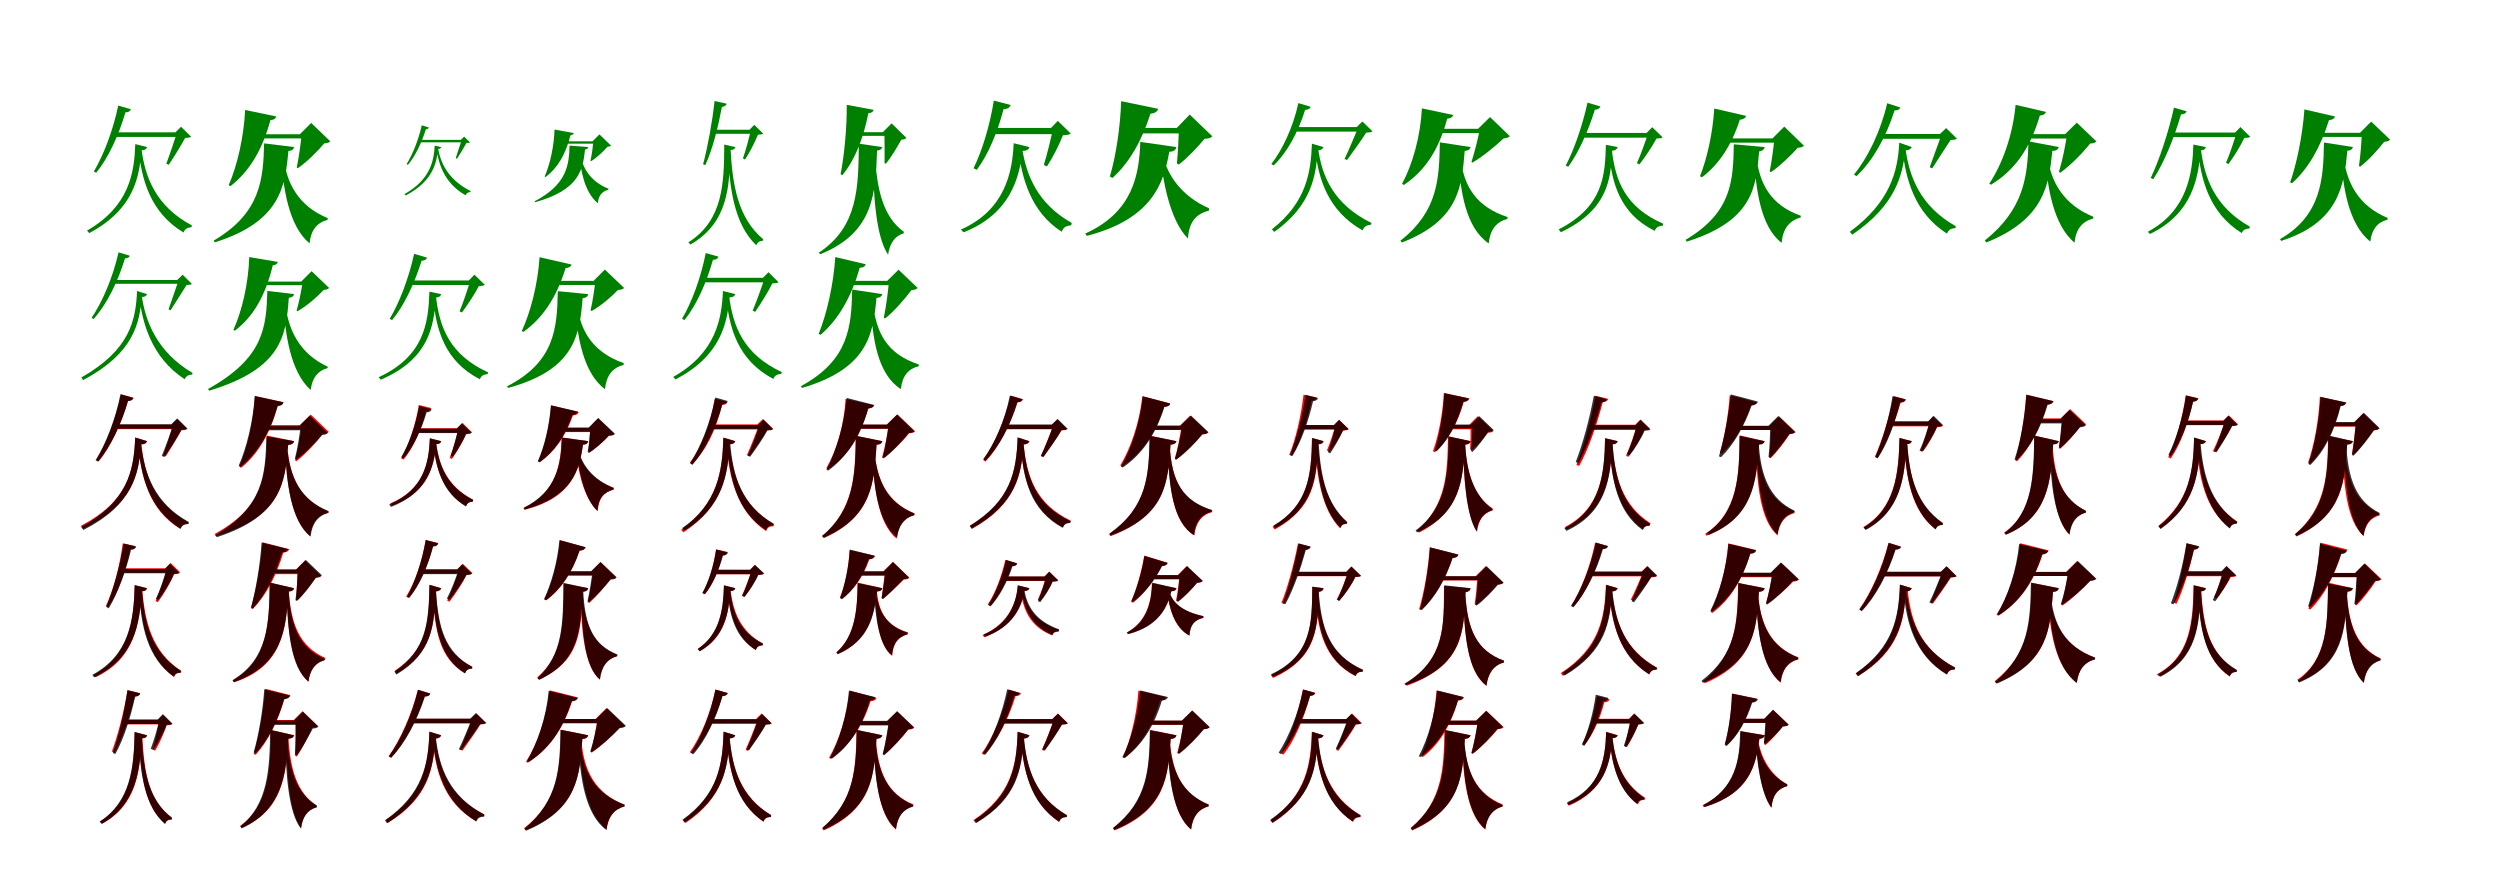 <?xml version="1.0" encoding="UTF-8"?>
<svg width="1700" height="600" xmlns="http://www.w3.org/2000/svg">
<rect width="100%" height="100%" fill="white"/>
<g fill="green" transform="translate(100 100) scale(0.1 -0.1)"><path d="M-0.0 -0.0 -80.0 20.0C-87.0 -174.0 -119.0 -401.0 -408.0 -568.0L-393.0 -585.0C-85.0 -421.0 -52.0 -198.0 -38.0 -22.0C-13.0 -22.0 -3.0 -11.0 0.0 0.0ZM-39.0 -4.0 -59.0 -8.0C-38.0 -216.0 19.0 -444.0 248.0 -581.0C258.0 -554.0 276.0 -548.0 302.0 -545.0L305.0 -533.0C59.0 -402.0 -15.0 -204.0 -39.0 -4.0ZM-110.0 257.0 -196.0 282.0C-231.0 114.0 -296.0 -56.0 -362.0 -166.0L-346.0 -175.0C-263.0 -74.0 -193.0 80.0 -147.0 236.0C-125.0 236.0 -113.0 246.0 -110.0 257.0ZM193.0 100.0H204.0C188.0 50.0 151.0 -61.0 131.0 -113.0L147.0 -121.0C179.0 -74.0 233.0 13.0 259.0 62.0C280.0 63.0 292.0 64.0 300.0 70.0L231.0 138.0ZM214.0 100.0H-214.0L-225.0 69.0H214.0Z"/></g>
<g fill="green" transform="translate(200 100) scale(0.1 -0.1)"><path d="M0.0 0.0 -204.0 25.0C-210.0 -217.0 -226.0 -448.0 -547.0 -636.0L-539.0 -648.0C-93.0 -507.0 -61.0 -270.0 -39.0 -27.0C-14.0 -25.0 -4.0 -15.0 0.0 0.0ZM-73.0 -58.0 -88.0 -60.0C-76.0 -277.0 -37.0 -537.0 105.0 -655.0C114.0 -565.0 155.0 -514.0 228.0 -495.0V-483.0C33.0 -403.0 -54.0 -249.0 -73.0 -58.0ZM-121.0 208.0 -333.0 252.0C-342.0 67.0 -387.0 -127.0 -445.0 -259.0L-433.0 -266.0C-306.0 -167.0 -218.0 -24.0 -161.0 183.0C-137.0 185.0 -125.0 194.0 -121.0 208.0ZM39.0 87.0H51.0C46.0 28.0 32.0 -73.0 18.0 -138.0L25.0 -144.0C87.0 -102.0 161.0 -27.0 205.0 25.0C227.0 27.0 237.0 30.0 246.0 39.0L116.0 164.0ZM107.0 87.0H-279.0L-288.0 59.0H107.0Z"/></g>
<g fill="green" transform="translate(300 100) scale(0.1 -0.1)"><path d="M-0.0 -0.0 -44.0 10.0C-49.0 -83.0 -68.0 -219.0 -250.0 -320.0L-241.0 -329.0C-50.0 -230.0 -30.0 -97.0 -21.0 -13.0C-7.0 -13.0 -1.0 -6.0 0.0 0.0ZM-23.0 2.0 -34.0 0.0C-19.0 -110.0 18.0 -244.0 166.0 -328.0C172.0 -312.0 183.0 -308.0 198.0 -306.0L200.0 -299.0C43.0 -220.0 -7.0 -102.0 -23.0 2.0ZM-84.0 133.0 -132.0 148.0C-154.0 49.0 -195.0 -52.0 -235.0 -116.0L-226.0 -121.0C-176.0 -62.0 -133.0 29.0 -104.0 121.0C-92.0 121.0 -85.0 127.0 -84.0 133.0ZM134.0 49.0H140.0C130.0 21.0 109.0 -46.0 99.0 -75.0L108.0 -79.0C125.0 -53.0 157.0 0.0 172.0 28.0C184.0 28.0 191.0 28.0 196.0 32.0L156.0 71.0ZM140.0 49.0H-139.0L-146.0 32.0H140.0Z"/></g>
<g fill="green" transform="translate(400 100) scale(0.1 -0.1)"><path d="M0.0 0.0 -127.0 10.0C-131.0 -120.0 -143.0 -253.0 -365.0 -369.0L-361.0 -375.0C-59.0 -291.0 -36.0 -152.0 -22.0 -17.0C-8.0 -15.0 -2.0 -9.0 0.0 0.0ZM-53.0 -48.0 -61.0 -49.0C-53.0 -155.0 -25.0 -308.0 65.0 -382.0C70.0 -330.0 94.0 -301.0 137.0 -290.0V-283.0C17.0 -235.0 -40.0 -143.0 -53.0 -48.0ZM-98.0 95.0 -229.0 119.0C-233.0 3.0 -260.0 -117.0 -296.0 -200.0L-290.0 -204.0C-209.0 -142.0 -155.0 -54.0 -121.0 80.0C-107.0 82.0 -101.0 87.0 -98.0 95.0ZM29.0 39.0H35.0C32.0 4.0 24.0 -55.0 15.0 -94.0L18.0 -97.0C58.0 -73.0 104.0 -29.0 131.0 2.0C144.0 3.0 150.0 5.0 155.0 10.0L76.0 86.0ZM62.0 39.0H-187.0L-192.0 23.0H62.0Z"/></g>
<g fill="green" transform="translate(500 100) scale(0.1 -0.1)"><path d="M0.0 -0.0 -75.0 17.0C-77.0 -242.0 -80.0 -496.0 -319.0 -648.0L-305.0 -663.0C-45.0 -513.0 -39.0 -262.0 -34.0 -20.0C-10.0 -20.0 -2.0 -11.0 0.0 0.0ZM-33.0 1.0 -51.0 -2.0C-42.0 -273.0 -9.0 -524.0 143.0 -668.0C153.0 -644.0 166.0 -639.0 187.0 -637.0L190.0 -627.0C20.0 -484.0 -20.0 -265.0 -33.0 1.0ZM-59.0 295.0 -141.0 313.0C-157.0 165.0 -188.0 -1.0 -219.0 -117.0L-204.0 -123.0C-154.0 -15.0 -116.0 139.0 -91.0 273.0C-71.0 275.0 -61.0 284.0 -59.0 295.0ZM97.0 118.0H106.0C96.0 69.0 70.0 -27.0 52.0 -77.0L66.0 -85.0C95.0 -41.0 135.0 35.0 154.0 84.0C172.0 85.0 183.0 86.0 190.0 91.0L129.0 151.0ZM115.0 118.0H-140.0L-154.0 90.0H115.0Z"/></g>
<g fill="green" transform="translate(600 100) scale(0.1 -0.1)"><path d="M0.0 0.0 -160.0 23.0C-163.0 -273.0 -164.0 -542.0 -432.0 -718.0L-423.0 -729.0C-55.0 -582.0 -46.0 -310.0 -36.0 -24.0C-13.0 -22.0 -4.0 -13.0 0.0 0.0ZM-51.0 -25.0 -66.0 -26.0C-62.0 -318.0 -46.0 -605.0 39.0 -732.0C50.0 -655.0 86.0 -603.0 145.0 -587.0L146.0 -576.0C7.0 -476.0 -41.0 -291.0 -51.0 -25.0ZM-59.0 253.0 -242.0 287.0C-241.0 128.0 -259.0 -57.0 -284.0 -185.0L-272.0 -191.0C-186.0 -87.0 -130.0 57.0 -95.0 230.0C-73.0 232.0 -63.0 240.0 -59.0 253.0ZM3.0 101.0H14.0C15.0 48.0 16.0 -50.0 15.0 -109.0L23.0 -114.0C61.0 -70.0 103.0 4.0 129.0 50.0C147.0 52.0 156.0 54.0 164.0 62.0L63.0 161.0ZM45.0 101.0H-195.0L-208.0 76.0H45.0Z"/></g>
<g fill="green" transform="translate(700 100) scale(0.1 -0.1)"><path d="M0.0 0.0 -107.0 26.0C-115.0 -170.0 -166.0 -429.0 -466.0 -561.0L-448.0 -580.0C-128.0 -454.0 -68.0 -207.0 -47.0 -26.0C-15.0 -26.0 -4.0 -15.0 0.0 0.0ZM-49.0 -11.0 -75.0 -18.0C-52.0 -205.0 7.0 -441.0 220.0 -576.0C231.0 -543.0 251.0 -536.0 284.0 -532.0L288.0 -516.0C54.0 -385.0 -21.0 -189.0 -49.0 -11.0ZM-128.0 286.0 -242.0 316.0C-269.0 146.0 -322.0 -27.0 -380.0 -144.0L-358.0 -155.0C-280.0 -52.0 -216.0 104.0 -176.0 257.0C-147.0 258.0 -132.0 271.0 -128.0 286.0ZM147.0 130.0H161.0C149.0 67.0 119.0 -56.0 98.0 -121.0L119.0 -132.0C156.0 -77.0 204.0 18.0 228.0 80.0C254.0 82.0 271.0 83.0 281.0 92.0L193.0 178.0ZM187.0 130.0H-244.0L-260.0 88.0H187.0Z"/></g>
<g fill="green" transform="translate(800 100) scale(0.1 -0.1)"><path d="M0.0 0.0 -246.0 35.0C-253.0 -184.0 -295.0 -442.0 -620.0 -588.0L-610.0 -604.0C-165.0 -489.0 -86.0 -246.0 -49.0 -32.0C-16.0 -31.0 -5.0 -18.0 0.0 0.0ZM-89.0 -59.0 -109.0 -64.0C-94.0 -217.0 -47.0 -497.0 78.0 -622.0C86.0 -509.0 131.0 -456.0 221.0 -432.0V-416.0C38.0 -337.0 -66.0 -188.0 -89.0 -59.0ZM-124.0 260.0 -376.0 312.0C-382.0 135.0 -412.0 -64.0 -453.0 -200.0L-435.0 -210.0C-323.0 -109.0 -236.0 40.0 -177.0 227.0C-146.0 229.0 -130.0 242.0 -124.0 260.0ZM2.0 130.0H17.0C15.0 69.0 10.0 -42.0 3.0 -111.0L16.0 -119.0C74.0 -75.0 147.0 3.0 191.0 56.0C219.0 58.0 233.0 61.0 244.0 73.0L90.0 221.0ZM73.0 130.0H-305.0L-320.0 93.0H73.0Z"/></g>
<g fill="green" transform="translate(900 100) scale(0.1 -0.1)"><path d="M0.0 -0.0 -79.0 23.0C-86.0 -164.0 -113.0 -374.0 -351.0 -559.0L-335.0 -577.0C-76.0 -394.0 -51.0 -186.0 -40.0 -22.0C-14.0 -22.0 -4.0 -10.0 0.0 0.0ZM-37.0 -7.0 -58.0 -11.0C-35.0 -211.0 26.0 -432.0 266.0 -567.0C276.0 -538.0 296.0 -531.0 323.0 -528.0L326.0 -516.0C68.0 -390.0 -12.0 -197.0 -37.0 -7.0ZM-88.0 274.0 -171.0 299.0C-207.0 135.0 -279.0 -18.0 -355.0 -115.0L-339.0 -125.0C-248.0 -38.0 -173.0 100.0 -125.0 253.0C-103.0 253.0 -90.0 263.0 -88.0 274.0ZM226.0 136.0H237.0C216.0 86.0 168.0 -30.0 143.0 -81.0L160.0 -88.0C195.0 -41.0 260.0 50.0 290.0 98.0C312.0 99.0 324.0 100.0 333.0 107.0L264.0 174.0ZM240.0 136.0H-199.0L-206.0 105.0H240.0Z"/></g>
<g fill="green" transform="translate(1000 100) scale(0.1 -0.1)"><path d="M0.0 0.0 -209.0 32.0C-214.0 -213.0 -220.0 -435.0 -477.0 -637.0L-467.0 -649.0C-78.0 -498.0 -60.0 -270.0 -40.0 -26.0C-15.0 -25.0 -4.0 -15.0 0.0 0.0ZM-69.0 -62.0 -84.0 -64.0C-71.0 -304.0 -32.0 -550.0 123.0 -655.0C133.0 -561.0 175.0 -509.0 251.0 -488.0V-476.0C39.0 -406.0 -50.0 -267.0 -69.0 -62.0ZM-118.0 218.0 -331.0 263.0C-341.0 71.0 -395.0 -119.0 -466.0 -250.0L-454.0 -258.0C-313.0 -163.0 -218.0 -25.0 -159.0 193.0C-134.0 195.0 -122.0 204.0 -118.0 218.0ZM51.0 124.0H63.0C52.0 64.0 27.0 -37.0 6.0 -101.0L12.0 -106.0C82.0 -66.0 172.0 9.0 225.0 59.0C249.0 62.0 258.0 65.0 267.0 74.0L132.0 204.0ZM101.0 124.0H-279.0L-285.0 95.0H101.0Z"/></g>
<g fill="green" transform="translate(1100 100) scale(0.1 -0.1)"><path d="M0.0 0.0 -80.0 15.0C-85.0 -196.0 -100.0 -406.0 -401.0 -560.0L-386.0 -579.0C-65.0 -427.0 -47.0 -219.0 -37.0 -25.0C-12.0 -23.0 -2.0 -11.0 0.0 0.0ZM-40.0 -13.0 -61.0 -18.0C-41.0 -246.0 15.0 -452.0 252.0 -570.0C262.0 -543.0 280.0 -537.0 308.0 -534.0L310.0 -521.0C55.0 -411.0 -17.0 -232.0 -40.0 -13.0ZM-117.0 276.0 -205.0 302.0C-239.0 146.0 -297.0 -20.0 -353.0 -126.0L-336.0 -134.0C-264.0 -36.0 -199.0 112.0 -155.0 254.0C-133.0 254.0 -121.0 265.0 -117.0 276.0ZM197.0 96.0H208.0C192.0 46.0 155.0 -58.0 131.0 -109.0L148.0 -118.0C184.0 -73.0 238.0 8.0 264.0 58.0C285.0 59.0 298.0 59.0 306.0 66.0L235.0 135.0ZM215.0 96.0H-221.0L-233.0 64.0H215.0Z"/></g>
<g fill="green" transform="translate(1200 100) scale(0.1 -0.1)"><path d="M0.0 0.0 -210.0 19.0C-215.0 -225.0 -220.0 -442.0 -538.0 -631.0L-530.0 -643.0C-82.0 -502.0 -58.0 -277.0 -38.0 -30.0C-14.0 -26.0 -3.0 -16.0 0.0 0.0ZM-58.0 -47.0 -73.0 -49.0C-62.0 -291.0 -26.0 -545.0 115.0 -651.0C124.0 -555.0 167.0 -500.0 245.0 -479.0V-467.0C45.0 -396.0 -40.0 -254.0 -58.0 -47.0ZM-127.0 212.0 -343.0 262.0C-353.0 97.0 -392.0 -79.0 -440.0 -198.0L-427.0 -206.0C-312.0 -118.0 -227.0 8.0 -169.0 186.0C-144.0 188.0 -131.0 197.0 -127.0 212.0ZM53.0 59.0H66.0C61.0 1.0 47.0 -101.0 34.0 -165.0L42.0 -171.0C103.0 -130.0 179.0 -56.0 225.0 -5.0C248.0 -3.0 258.0 0.0 267.0 9.0L133.0 139.0ZM131.0 59.0H-267.0L-278.0 30.0H131.0Z"/></g>
<g fill="green" transform="translate(1300 100) scale(0.1 -0.1)"><path d="M0.0 0.0 -85.0 30.0C-95.0 -166.0 -147.0 -374.0 -421.0 -576.0L-405.0 -596.0C-110.0 -396.0 -62.0 -191.0 -44.0 -22.0C-18.0 -23.0 -4.0 -11.0 0.0 0.0ZM-43.0 -7.0 -64.0 -11.0C-42.0 -213.0 16.0 -447.0 240.0 -589.0C249.0 -561.0 269.0 -553.0 297.0 -551.0L299.0 -538.0C57.0 -402.0 -18.0 -200.0 -43.0 -7.0ZM-78.0 269.0 -167.0 298.0C-212.0 105.0 -300.0 -74.0 -393.0 -187.0L-376.0 -198.0C-267.0 -96.0 -175.0 66.0 -117.0 249.0C-94.0 248.0 -80.0 258.0 -78.0 269.0ZM192.0 89.0H204.0C186.0 39.0 141.0 -83.0 122.0 -137.0L139.0 -145.0C170.0 -95.0 234.0 1.0 264.0 48.0C286.0 49.0 298.0 50.0 307.0 57.0L234.0 129.0ZM225.0 89.0H-212.0L-217.0 56.0H225.0Z"/></g>
<g fill="green" transform="translate(1400 100) scale(0.1 -0.1)"><path d="M0.0 0.0 -206.0 39.0C-213.0 -202.0 -237.0 -422.0 -503.0 -635.0L-493.0 -649.0C-99.0 -490.0 -68.0 -261.0 -44.0 -26.0C-17.0 -26.0 -5.0 -15.0 0.0 0.0ZM-77.0 -57.0 -92.0 -59.0C-80.0 -266.0 -38.0 -531.0 107.0 -650.0C116.0 -557.0 159.0 -506.0 234.0 -486.0L235.0 -474.0C35.0 -393.0 -57.0 -238.0 -77.0 -57.0ZM-87.0 239.0 -294.0 287.0C-313.0 80.0 -384.0 -115.0 -473.0 -249.0L-461.0 -256.0C-305.0 -161.0 -197.0 -17.0 -129.0 214.0C-104.0 216.0 -92.0 225.0 -87.0 239.0ZM43.0 88.0H56.0C47.0 20.0 24.0 -94.0 1.0 -168.0L9.0 -175.0C80.0 -125.0 164.0 -38.0 213.0 24.0C235.0 25.0 246.0 29.0 256.0 38.0L122.0 166.0ZM129.0 88.0H-282.0L-289.0 58.0H129.0Z"/></g>
<g fill="green" transform="translate(1500 100) scale(0.1 -0.1)"><path d="M-0.0 0.0 -85.0 17.0C-91.0 -176.0 -124.0 -432.0 -395.0 -576.0L-380.0 -591.0C-88.0 -451.0 -51.0 -204.0 -36.0 -22.0C-12.0 -22.0 -3.0 -12.0 0.0 0.0ZM-35.0 -5.0 -55.0 -9.0C-35.0 -217.0 21.0 -447.0 244.0 -585.0C254.0 -561.0 270.0 -556.0 296.0 -554.0L299.0 -541.0C59.0 -407.0 -12.0 -206.0 -35.0 -5.0ZM-131.0 243.0 -217.0 268.0C-255.0 98.0 -317.0 -89.0 -375.0 -210.0L-358.0 -219.0C-283.0 -105.0 -215.0 65.0 -169.0 222.0C-147.0 222.0 -134.0 232.0 -131.0 243.0ZM199.0 99.0H209.0C194.0 48.0 160.0 -55.0 137.0 -107.0L153.0 -116.0C188.0 -69.0 238.0 11.0 261.0 62.0C282.0 63.0 295.0 64.0 302.0 69.0L235.0 136.0ZM214.0 99.0H-221.0L-232.0 68.0H214.0Z"/></g>
<g fill="green" transform="translate(1600 100) scale(0.1 -0.1)"><path d="M0.0 0.0 -197.0 31.0C-201.0 -211.0 -213.0 -465.0 -496.0 -626.0L-488.0 -638.0C-96.0 -513.0 -60.0 -262.0 -38.0 -25.0C-14.0 -24.0 -5.0 -15.0 0.0 0.0ZM-68.0 -34.0 -83.0 -36.0C-71.0 -268.0 -31.0 -525.0 118.0 -643.0C128.0 -559.0 167.0 -511.0 235.0 -494.0L236.0 -482.0C35.0 -398.0 -49.0 -240.0 -68.0 -34.0ZM-122.0 208.0 -330.0 256.0C-342.0 82.0 -382.0 -112.0 -427.0 -240.0L-414.0 -246.0C-303.0 -145.0 -221.0 -3.0 -163.0 183.0C-139.0 185.0 -126.0 194.0 -122.0 208.0ZM48.0 97.0H60.0C59.0 38.0 51.0 -62.0 41.0 -127.0L48.0 -134.0C106.0 -91.0 172.0 -16.0 212.0 35.0C234.0 38.0 244.0 41.0 253.0 50.0L124.0 173.0ZM120.0 97.0H-267.0L-278.0 69.0H120.0Z"/></g>
<g fill="green" transform="translate(100 200) scale(0.1 -0.1)"><path d="M0.0 -0.0 -68.0 21.0C-77.0 -180.0 -117.0 -379.0 -447.0 -567.0L-435.0 -585.0C-86.0 -399.0 -52.0 -197.0 -36.0 -19.0C-14.0 -21.0 -3.0 -9.0 0.0 0.0ZM-37.0 -5.0 -55.0 -8.0C-33.0 -188.0 25.0 -428.0 256.0 -579.0C266.0 -555.0 282.0 -549.0 307.0 -547.0L309.0 -536.0C63.0 -390.0 -13.0 -179.0 -37.0 -5.0ZM-117.0 261.0 -194.0 284.0C-232.0 114.0 -304.0 -53.0 -377.0 -161.0L-364.0 -170.0C-275.0 -71.0 -199.0 82.0 -150.0 243.0C-130.0 243.0 -120.0 252.0 -117.0 261.0ZM205.0 96.0H215.0C200.0 52.0 163.0 -57.0 146.0 -104.0L160.0 -110.0C187.0 -67.0 242.0 20.0 269.0 62.0C288.0 63.0 298.0 64.0 305.0 69.0L242.0 132.0ZM224.0 96.0H-224.0L-234.0 70.0H224.0Z"/></g>
<g fill="green" transform="translate(200 200) scale(0.1 -0.1)"><path d="M0.0 0.0 -182.0 22.0C-189.0 -229.0 -208.0 -435.0 -585.0 -645.0L-578.0 -657.0C-77.0 -505.0 -55.0 -278.0 -36.0 -25.0C-14.0 -23.0 -4.0 -14.0 0.0 0.0ZM-60.0 -60.0 -73.0 -61.0C-62.0 -263.0 -27.0 -528.0 113.0 -652.0C122.0 -570.0 162.0 -520.0 228.0 -503.0V-493.0C40.0 -407.0 -42.0 -245.0 -60.0 -60.0ZM-111.0 219.0 -305.0 252.0C-311.0 72.0 -354.0 -114.0 -413.0 -243.0L-403.0 -249.0C-278.0 -153.0 -196.0 -14.0 -145.0 196.0C-124.0 198.0 -114.0 206.0 -111.0 219.0ZM48.0 85.0H58.0C51.0 32.0 34.0 -54.0 17.0 -112.0L22.0 -117.0C85.0 -82.0 158.0 -18.0 202.0 29.0C221.0 31.0 230.0 33.0 238.0 42.0L119.0 156.0ZM114.0 85.0H-259.0L-265.0 61.0H114.0Z"/></g>
<g fill="green" transform="translate(300 200) scale(0.1 -0.1)"><path d="M-0.0 -0.0 -80.0 17.0C-87.0 -196.0 -115.0 -422.0 -425.0 -565.0L-411.0 -582.0C-82.0 -442.0 -50.0 -219.0 -36.0 -23.0C-12.0 -22.0 -3.0 -12.0 0.0 0.0ZM-36.0 -9.0 -56.0 -13.0C-36.0 -241.0 22.0 -455.0 263.0 -579.0C273.0 -552.0 291.0 -547.0 316.0 -544.0L319.0 -532.0C61.0 -414.0 -13.0 -229.0 -36.0 -9.0ZM-96.0 248.0 -184.0 274.0C-220.0 108.0 -285.0 -60.0 -350.0 -168.0L-334.0 -177.0C-251.0 -78.0 -181.0 74.0 -133.0 227.0C-111.0 227.0 -100.0 237.0 -96.0 248.0ZM188.0 93.0H198.0C183.0 42.0 148.0 -64.0 125.0 -117.0L141.0 -125.0C177.0 -78.0 230.0 4.0 256.0 54.0C277.0 56.0 289.0 57.0 297.0 63.0L226.0 132.0ZM218.0 93.0H-207.0L-222.0 62.0H218.0Z"/></g>
<g fill="green" transform="translate(400 200) scale(0.1 -0.1)"><path d="M0.0 0.0 -207.0 20.0C-212.0 -230.0 -226.0 -460.0 -552.0 -627.0L-545.0 -638.0C-91.0 -514.0 -59.0 -280.0 -38.0 -28.0C-13.0 -25.0 -3.0 -15.0 0.0 0.0ZM-74.0 -72.0 -89.0 -74.0C-76.0 -288.0 -34.0 -536.0 114.0 -647.0C123.0 -553.0 165.0 -501.0 241.0 -481.0V-469.0C38.0 -398.0 -55.0 -256.0 -74.0 -72.0ZM-113.0 201.0 -331.0 251.0C-343.0 68.0 -392.0 -123.0 -452.0 -251.0L-441.0 -257.0C-310.0 -163.0 -217.0 -26.0 -154.0 177.0C-130.0 179.0 -118.0 187.0 -113.0 201.0ZM36.0 90.0H48.0C43.0 37.0 30.0 -52.0 16.0 -109.0L23.0 -115.0C84.0 -81.0 159.0 -18.0 202.0 28.0C224.0 30.0 235.0 32.0 244.0 42.0L113.0 167.0ZM138.0 90.0H-282.0L-294.0 62.0H138.0Z"/></g>
<g fill="green" transform="translate(500 200) scale(0.1 -0.1)"><path d="M0.0 0.0 -84.0 21.0C-92.0 -165.0 -130.0 -399.0 -422.0 -563.0L-407.0 -580.0C-94.0 -419.0 -55.0 -191.0 -39.0 -22.0C-13.0 -22.0 -3.0 -11.0 0.0 0.0ZM-43.0 -3.0 -63.0 -7.0C-42.0 -232.0 16.0 -448.0 259.0 -577.0C269.0 -551.0 287.0 -545.0 313.0 -542.0L316.0 -530.0C56.0 -409.0 -18.0 -219.0 -43.0 -3.0ZM-115.0 255.0 -201.0 279.0C-234.0 111.0 -297.0 -58.0 -362.0 -167.0L-346.0 -177.0C-264.0 -76.0 -196.0 77.0 -152.0 233.0C-130.0 233.0 -117.0 243.0 -115.0 255.0ZM188.0 111.0H200.0C183.0 57.0 142.0 -56.0 118.0 -112.0L135.0 -121.0C170.0 -70.0 226.0 19.0 252.0 73.0C274.0 74.0 286.0 75.0 294.0 81.0L226.0 149.0ZM219.0 111.0H-218.0L-225.0 80.0H219.0Z"/></g>
<g fill="green" transform="translate(600 200) scale(0.1 -0.1)"><path d="M0.0 0.0 -205.0 31.0C-211.0 -218.0 -225.0 -448.0 -554.0 -626.0L-546.0 -638.0C-97.0 -506.0 -63.0 -273.0 -40.0 -26.0C-14.0 -24.0 -4.0 -14.0 0.0 0.0ZM-66.0 -35.0 -81.0 -38.0C-69.0 -308.0 -32.0 -545.0 126.0 -646.0C135.0 -558.0 175.0 -508.0 248.0 -490.0L247.0 -478.0C35.0 -408.0 -48.0 -267.0 -66.0 -35.0ZM-113.0 203.0 -320.0 252.0C-332.0 65.0 -378.0 -135.0 -433.0 -270.0L-420.0 -277.0C-299.0 -172.0 -212.0 -23.0 -154.0 179.0C-129.0 180.0 -117.0 189.0 -113.0 203.0ZM33.0 90.0H45.0C40.0 24.0 25.0 -88.0 10.0 -160.0L18.0 -166.0C80.0 -118.0 154.0 -31.0 198.0 27.0C220.0 29.0 230.0 32.0 240.0 42.0L110.0 166.0ZM104.0 90.0H-273.0L-282.0 61.0H104.0Z"/></g>
<g fill="red" transform="translate(100 300) scale(0.1 -0.1)"><path d="M0.0 0.0 -80.0 25.0C-90.0 -208.0 -133.0 -410.0 -450.0 -576.0L-438.0 -596.0C-96.0 -433.0 -57.0 -229.0 -40.0 -20.0C-16.0 -21.0 -4.0 -11.0 0.0 0.0ZM-39.0 -14.0 -59.0 -18.0C-41.0 -242.0 11.0 -465.0 225.0 -596.0C233.0 -570.0 250.0 -564.0 276.0 -562.0L278.0 -550.0C47.0 -425.0 -17.0 -231.0 -39.0 -14.0ZM-92.0 295.0 -177.0 319.0C-212.0 152.0 -277.0 -18.0 -345.0 -128.0L-329.0 -138.0C-247.0 -37.0 -175.0 118.0 -129.0 275.0C-107.0 275.0 -96.0 285.0 -92.0 295.0ZM166.0 112.0H178.0C164.0 63.0 130.0 -44.0 111.0 -97.0L127.0 -104.0C157.0 -57.0 208.0 27.0 233.0 74.0C253.0 75.0 265.0 77.0 272.0 83.0L205.0 149.0ZM205.0 112.0H-219.0L-226.0 82.0H205.0Z"/></g>
<g fill="black" opacity=".8" transform="translate(100 300) scale(0.1 -0.1)"><path d="M0.0 0.0 -81.0 25.0C-90.0 -205.0 -132.0 -409.0 -446.0 -583.0L-433.0 -604.0C-96.0 -432.0 -57.0 -226.0 -41.0 -22.0C-16.0 -23.0 -3.0 -11.0 0.0 0.0ZM-42.0 -13.0 -62.0 -18.0C-43.0 -231.0 10.0 -460.0 229.0 -596.0C238.0 -571.0 255.0 -564.0 283.0 -563.0L284.0 -550.0C48.0 -419.0 -19.0 -219.0 -42.0 -13.0ZM-93.0 294.0 -181.0 319.0C-215.0 148.0 -281.0 -19.0 -350.0 -129.0L-334.0 -139.0C-249.0 -40.0 -176.0 113.0 -130.0 272.0C-107.0 273.0 -95.0 283.0 -93.0 294.0ZM165.0 115.0H177.0C163.0 64.0 123.0 -46.0 100.0 -100.0L117.0 -108.0C151.0 -60.0 207.0 27.0 234.0 77.0C255.0 78.0 267.0 79.0 275.0 86.0L205.0 155.0ZM202.0 115.0H-213.0L-221.0 85.0H202.0Z"/></g>
<g fill="red" transform="translate(200 300) scale(0.1 -0.1)"><path d="M0.0 0.0 -184.0 38.0C-190.0 -237.0 -207.0 -448.0 -540.0 -631.0L-532.0 -645.0C-86.0 -512.0 -62.0 -289.0 -40.0 -24.0C-15.0 -24.0 -4.0 -14.0 0.0 0.0ZM-46.0 -33.0 -60.0 -35.0C-51.0 -284.0 -22.0 -538.0 108.0 -645.0C117.0 -557.0 158.0 -505.0 228.0 -487.0V-475.0C44.0 -399.0 -30.0 -250.0 -46.0 -33.0ZM-73.0 265.0 -266.0 307.0C-276.0 134.0 -318.0 -49.0 -372.0 -174.0L-360.0 -181.0C-244.0 -86.0 -163.0 52.0 -111.0 241.0C-88.0 242.0 -76.0 252.0 -73.0 265.0ZM40.0 109.0H52.0C45.0 45.0 26.0 -61.0 7.0 -131.0L15.0 -137.0C77.0 -89.0 152.0 -8.0 196.0 49.0C218.0 51.0 228.0 54.0 236.0 63.0L113.0 181.0ZM116.0 109.0H-248.0L-255.0 81.0H116.0Z"/></g>
<g fill="black" opacity=".8" transform="translate(200 300) scale(0.1 -0.1)"><path d="M0.0 0.0 -189.0 33.0C-194.0 -233.0 -212.0 -448.0 -535.0 -639.0L-526.0 -653.0C-87.0 -510.0 -61.0 -284.0 -41.0 -26.0C-16.0 -24.0 -4.0 -14.0 0.0 0.0ZM-48.0 -32.0 -63.0 -35.0C-53.0 -283.0 -22.0 -540.0 112.0 -649.0C122.0 -558.0 163.0 -506.0 235.0 -487.0V-476.0C45.0 -399.0 -32.0 -249.0 -48.0 -32.0ZM-72.0 264.0 -268.0 307.0C-279.0 135.0 -323.0 -44.0 -377.0 -167.0L-364.0 -174.0C-249.0 -82.0 -166.0 53.0 -112.0 239.0C-87.0 240.0 -76.0 249.0 -72.0 264.0ZM33.0 102.0H44.0C38.0 43.0 22.0 -55.0 5.0 -119.0L14.0 -125.0C74.0 -84.0 145.0 -10.0 188.0 42.0C209.0 44.0 220.0 46.0 229.0 56.0L106.0 174.0ZM116.0 102.0H-235.0L-244.0 74.0H116.0Z"/></g>
<g fill="red" transform="translate(300 300) scale(0.1 -0.1)"><path d="M0.0 0.0 -77.0 19.0C-83.0 -151.0 -119.0 -329.0 -346.0 -423.0L-334.0 -438.0C-91.0 -348.0 -49.0 -176.0 -34.0 -20.0C-12.0 -20.0 -3.0 -12.0 0.0 0.0ZM-34.0 -15.0 -53.0 -20.0C-37.0 -175.0 7.0 -346.0 169.0 -442.0C176.0 -417.0 191.0 -412.0 215.0 -409.0L217.0 -398.0C40.0 -306.0 -14.0 -164.0 -34.0 -15.0ZM-67.0 225.0 -152.0 246.0C-175.0 109.0 -220.0 -26.0 -272.0 -117.0L-256.0 -125.0C-189.0 -46.0 -136.0 77.0 -103.0 204.0C-81.0 204.0 -71.0 213.0 -67.0 225.0ZM109.0 88.0H120.0C108.0 37.0 79.0 -60.0 58.0 -113.0L73.0 -121.0C106.0 -75.0 150.0 1.0 172.0 51.0C191.0 52.0 203.0 54.0 210.0 60.0L145.0 124.0ZM138.0 88.0H-169.0L-182.0 58.0H138.0Z"/></g>
<g fill="black" opacity=".8" transform="translate(300 300) scale(0.1 -0.1)"><path d="M0.0 0.0 -77.0 20.0C-84.0 -151.0 -119.0 -331.0 -354.0 -431.0L-341.0 -447.0C-91.0 -350.0 -50.0 -176.0 -34.0 -20.0C-12.0 -20.0 -3.0 -11.0 0.0 0.0ZM-34.0 -13.0 -53.0 -17.0C-37.0 -179.0 6.0 -349.0 169.0 -444.0C177.0 -420.0 192.0 -414.0 215.0 -412.0L218.0 -400.0C39.0 -309.0 -15.0 -167.0 -34.0 -13.0ZM-65.0 216.0 -149.0 240.0C-173.0 107.0 -221.0 -23.0 -272.0 -109.0L-256.0 -117.0C-190.0 -42.0 -135.0 75.0 -99.0 196.0C-79.0 196.0 -68.0 206.0 -65.0 216.0ZM105.0 85.0H115.0C106.0 39.0 82.0 -51.0 65.0 -99.0L80.0 -106.0C109.0 -66.0 149.0 3.0 168.0 47.0C187.0 49.0 199.0 50.0 207.0 57.0L140.0 121.0ZM143.0 85.0H-167.0L-180.0 55.0H143.0Z"/></g>
<g fill="red" transform="translate(400 300) scale(0.1 -0.1)"><path d="M0.0 0.0 -181.0 25.0C-186.0 -158.0 -216.0 -349.0 -440.0 -455.0L-433.0 -467.0C-111.0 -384.0 -61.0 -202.0 -36.0 -24.0C-12.0 -23.0 -3.0 -13.0 0.0 0.0ZM-70.0 -59.0 -83.0 -62.0C-72.0 -184.0 -35.0 -386.0 65.0 -475.0C70.0 -388.0 106.0 -347.0 174.0 -329.0V-317.0C30.0 -264.0 -52.0 -159.0 -70.0 -59.0ZM-65.0 198.0 -252.0 243.0C-262.0 106.0 -296.0 -38.0 -340.0 -135.0L-328.0 -142.0C-230.0 -73.0 -155.0 31.0 -104.0 175.0C-81.0 176.0 -69.0 185.0 -65.0 198.0ZM3.0 90.0H14.0C12.0 49.0 7.0 -24.0 0.0 -69.0L9.0 -75.0C52.0 -47.0 108.0 1.0 140.0 36.0C161.0 37.0 171.0 40.0 179.0 48.0L67.0 155.0ZM84.0 90.0H-223.0L-235.0 62.0H84.0Z"/></g>
<g fill="black" opacity=".8" transform="translate(400 300) scale(0.1 -0.1)"><path d="M0.0 0.0 -179.0 25.0C-184.0 -155.0 -212.0 -340.0 -439.0 -453.0L-431.0 -464.0C-109.0 -376.0 -60.0 -198.0 -36.0 -24.0C-12.0 -23.0 -3.0 -13.0 0.0 0.0ZM-65.0 -56.0 -79.0 -59.0C-68.0 -179.0 -32.0 -385.0 62.0 -475.0C68.0 -389.0 103.0 -348.0 171.0 -329.0L172.0 -318.0C31.0 -262.0 -48.0 -155.0 -65.0 -56.0ZM-69.0 201.0 -254.0 244.0C-264.0 105.0 -299.0 -39.0 -343.0 -137.0L-332.0 -144.0C-233.0 -74.0 -159.0 31.0 -108.0 178.0C-85.0 180.0 -75.0 188.0 -69.0 201.0ZM4.0 93.0H15.0C12.0 49.0 5.0 -27.0 -4.0 -74.0L5.0 -80.0C51.0 -51.0 108.0 1.0 141.0 39.0C161.0 40.0 173.0 41.0 181.0 51.0L68.0 158.0ZM88.0 93.0H-222.0L-235.0 65.0H88.0Z"/></g>
<g fill="red" transform="translate(500 300) scale(0.1 -0.1)"><path d="M0.0 0.0 -81.0 24.0C-88.0 -209.0 -119.0 -420.0 -368.0 -603.0L-353.0 -620.0C-82.0 -442.0 -53.0 -230.0 -40.0 -21.0C-16.0 -21.0 -4.0 -11.0 0.0 0.0ZM-40.0 -12.0 -60.0 -16.0C-43.0 -244.0 7.0 -475.0 210.0 -612.0C218.0 -584.0 236.0 -579.0 260.0 -578.0L263.0 -566.0C42.0 -435.0 -19.0 -234.0 -40.0 -12.0ZM-54.0 267.0 -140.0 288.0C-168.0 114.0 -231.0 -43.0 -309.0 -146.0L-294.0 -156.0C-200.0 -66.0 -130.0 78.0 -90.0 246.0C-68.0 246.0 -57.0 255.0 -54.0 267.0ZM150.0 114.0H162.0C145.0 64.0 103.0 -42.0 79.0 -95.0L95.0 -103.0C130.0 -55.0 188.0 28.0 216.0 76.0C236.0 77.0 248.0 79.0 256.0 85.0L188.0 151.0ZM193.0 114.0H-166.0L-173.0 84.0H193.0Z"/></g>
<g fill="black" opacity=".8" transform="translate(500 300) scale(0.1 -0.1)"><path d="M0.0 0.0 -81.0 24.0C-88.0 -205.0 -119.0 -426.0 -361.0 -591.0L-346.0 -609.0C-82.0 -445.0 -51.0 -227.0 -38.0 -21.0C-15.0 -21.0 -4.0 -11.0 0.0 0.0ZM-35.0 -9.0 -55.0 -12.0C-39.0 -253.0 9.0 -475.0 209.0 -605.0C218.0 -580.0 234.0 -574.0 259.0 -572.0L261.0 -561.0C43.0 -436.0 -16.0 -241.0 -35.0 -9.0ZM-52.0 273.0 -136.0 297.0C-170.0 126.0 -237.0 -42.0 -307.0 -151.0L-291.0 -161.0C-205.0 -61.0 -133.0 93.0 -87.0 252.0C-66.0 253.0 -54.0 262.0 -52.0 273.0ZM155.0 110.0H165.0C150.0 60.0 109.0 -46.0 85.0 -98.0L101.0 -106.0C136.0 -58.0 193.0 24.0 218.0 72.0C239.0 74.0 250.0 75.0 258.0 81.0L192.0 146.0ZM188.0 110.0H-168.0L-175.0 80.0H188.0Z"/></g>
<g fill="red" transform="translate(600 300) scale(0.1 -0.1)"><path d="M0.0 0.0 -181.0 36.0C-185.0 -228.0 -191.0 -454.0 -407.0 -646.0L-397.0 -659.0C-67.0 -510.0 -55.0 -279.0 -39.0 -24.0C-15.0 -24.0 -3.0 -14.0 0.0 0.0ZM-56.0 -38.0 -70.0 -40.0C-61.0 -302.0 -33.0 -556.0 97.0 -663.0C107.0 -575.0 148.0 -522.0 218.0 -503.0V-491.0C32.0 -415.0 -41.0 -266.0 -56.0 -38.0ZM-59.0 244.0 -250.0 287.0C-260.0 108.0 -312.0 -65.0 -381.0 -184.0L-370.0 -191.0C-239.0 -106.0 -152.0 22.0 -98.0 221.0C-75.0 222.0 -63.0 231.0 -59.0 244.0ZM31.0 112.0H43.0C36.0 53.0 16.0 -47.0 -2.0 -111.0L6.0 -117.0C66.0 -73.0 140.0 1.0 183.0 54.0C204.0 55.0 214.0 58.0 223.0 67.0L102.0 182.0ZM122.0 112.0H-228.0L-236.0 84.0H122.0Z"/></g>
<g fill="black" opacity=".8" transform="translate(600 300) scale(0.1 -0.1)"><path d="M0.0 0.0 -180.0 37.0C-183.0 -233.0 -191.0 -468.0 -411.0 -644.0L-401.0 -656.0C-71.0 -518.0 -56.0 -281.0 -40.0 -23.0C-15.0 -23.0 -4.0 -13.0 0.0 0.0ZM-57.0 -35.0 -71.0 -37.0C-62.0 -304.0 -31.0 -551.0 100.0 -656.0C111.0 -571.0 150.0 -521.0 217.0 -503.0L218.0 -492.0C30.0 -416.0 -42.0 -268.0 -57.0 -35.0ZM-54.0 246.0 -243.0 294.0C-259.0 112.0 -315.0 -71.0 -380.0 -195.0L-368.0 -200.0C-242.0 -107.0 -153.0 28.0 -94.0 224.0C-70.0 225.0 -59.0 233.0 -54.0 246.0ZM30.0 113.0H42.0C36.0 54.0 20.0 -46.0 3.0 -109.0L11.0 -115.0C69.0 -72.0 138.0 4.0 178.0 55.0C198.0 57.0 208.0 59.0 217.0 69.0L100.0 181.0ZM117.0 113.0H-229.0L-239.0 85.0H117.0Z"/></g>
<g fill="red" transform="translate(700 300) scale(0.1 -0.1)"><path d="M0.0 0.0 -80.0 24.0C-88.0 -204.0 -125.0 -407.0 -404.0 -577.0L-390.0 -596.0C-88.0 -428.0 -54.0 -225.0 -39.0 -21.0C-16.0 -22.0 -4.0 -12.0 0.0 0.0ZM-40.0 -13.0 -60.0 -17.0C-43.0 -254.0 9.0 -465.0 229.0 -587.0C236.0 -561.0 254.0 -554.0 279.0 -552.0L282.0 -541.0C44.0 -427.0 -19.0 -243.0 -40.0 -13.0ZM-43.0 285.0 -127.0 310.0C-167.0 141.0 -239.0 -23.0 -314.0 -128.0L-299.0 -139.0C-209.0 -43.0 -131.0 106.0 -80.0 265.0C-58.0 265.0 -47.0 274.0 -43.0 285.0ZM151.0 111.0H163.0C146.0 61.0 104.0 -45.0 80.0 -98.0L96.0 -106.0C131.0 -58.0 189.0 25.0 217.0 73.0C237.0 74.0 249.0 76.0 257.0 82.0L189.0 148.0ZM206.0 111.0H-176.0L-183.0 81.0H206.0Z"/></g>
<g fill="black" opacity=".8" transform="translate(700 300) scale(0.1 -0.1)"><path d="M0.0 0.0 -80.0 26.0C-89.0 -209.0 -127.0 -404.0 -406.0 -575.0L-393.0 -595.0C-90.0 -425.0 -55.0 -229.0 -40.0 -22.0C-16.0 -22.0 -4.0 -11.0 0.0 0.0ZM-40.0 -14.0 -60.0 -18.0C-43.0 -263.0 7.0 -470.0 226.0 -589.0C235.0 -564.0 252.0 -558.0 278.0 -556.0L279.0 -544.0C42.0 -432.0 -20.0 -250.0 -40.0 -14.0ZM-48.0 285.0 -133.0 310.0C-167.0 139.0 -238.0 -20.0 -314.0 -122.0L-298.0 -132.0C-207.0 -40.0 -131.0 104.0 -83.0 264.0C-62.0 264.0 -50.0 274.0 -48.0 285.0ZM153.0 113.0H164.0C148.0 62.0 104.0 -47.0 77.0 -101.0L94.0 -109.0C130.0 -60.0 191.0 25.0 219.0 75.0C240.0 77.0 251.0 77.0 260.0 84.0L192.0 151.0ZM199.0 113.0H-179.0L-184.0 83.0H199.0Z"/></g>
<g fill="red" transform="translate(800 300) scale(0.1 -0.1)"><path d="M0.0 0.0 -181.0 37.0C-186.0 -229.0 -197.0 -446.0 -458.0 -632.0L-449.0 -646.0C-75.0 -505.0 -58.0 -280.0 -40.0 -23.0C-15.0 -23.0 -3.0 -13.0 0.0 0.0ZM-45.0 -29.0 -59.0 -31.0C-50.0 -328.0 -23.0 -554.0 122.0 -641.0C131.0 -553.0 172.0 -501.0 243.0 -482.0V-470.0C41.0 -409.0 -31.0 -280.0 -45.0 -29.0ZM-44.0 257.0 -232.0 306.0C-251.0 128.0 -311.0 -48.0 -382.0 -165.0L-371.0 -172.0C-240.0 -86.0 -146.0 43.0 -84.0 234.0C-60.0 235.0 -48.0 243.0 -44.0 257.0ZM22.0 104.0H34.0C27.0 45.0 7.0 -55.0 -11.0 -119.0L-3.0 -125.0C57.0 -81.0 131.0 -7.0 174.0 46.0C195.0 47.0 205.0 50.0 214.0 59.0L93.0 174.0ZM125.0 104.0H-225.0L-233.0 76.0H125.0Z"/></g>
<g fill="black" opacity=".8" transform="translate(800 300) scale(0.1 -0.1)"><path d="M0.0 0.0 -183.0 37.0C-188.0 -238.0 -197.0 -446.0 -456.0 -629.0L-446.0 -641.0C-72.0 -504.0 -58.0 -287.0 -41.0 -24.0C-16.0 -23.0 -4.0 -13.0 0.0 0.0ZM-47.0 -32.0 -61.0 -34.0C-52.0 -318.0 -22.0 -549.0 118.0 -639.0C128.0 -550.0 169.0 -498.0 240.0 -479.0V-468.0C41.0 -404.0 -33.0 -273.0 -47.0 -32.0ZM-41.0 255.0 -229.0 305.0C-247.0 124.0 -307.0 -52.0 -377.0 -173.0L-365.0 -179.0C-236.0 -91.0 -143.0 40.0 -82.0 233.0C-58.0 234.0 -47.0 241.0 -41.0 255.0ZM28.0 106.0H40.0C31.0 45.0 10.0 -56.0 -11.0 -120.0L-2.0 -126.0C59.0 -84.0 134.0 -6.0 177.0 47.0C197.0 48.0 208.0 50.0 218.0 61.0L99.0 174.0ZM132.0 106.0H-224.0L-234.0 77.0H132.0Z"/></g>
<g fill="red" transform="translate(900 300) scale(0.1 -0.1)"><path d="M0.0 0.0 -79.0 19.0C-84.0 -248.0 -103.0 -431.0 -346.0 -582.0L-332.0 -601.0C-65.0 -453.0 -47.0 -267.0 -37.0 -22.0C-14.0 -22.0 -3.0 -13.0 0.0 0.0ZM-37.0 -27.0 -57.0 -31.0C-46.0 -238.0 -13.0 -464.0 113.0 -593.0C120.0 -569.0 133.0 -564.0 156.0 -563.0L159.0 -552.0C14.0 -423.0 -22.0 -229.0 -37.0 -27.0ZM-46.0 297.0 -136.0 316.0C-153.0 169.0 -189.0 15.0 -233.0 -93.0L-216.0 -101.0C-156.0 -5.0 -109.0 137.0 -82.0 275.0C-60.0 276.0 -50.0 285.0 -46.0 297.0ZM70.0 109.0H81.0C70.0 65.0 43.0 -17.0 23.0 -63.0L38.0 -71.0C69.0 -33.0 112.0 30.0 133.0 72.0C152.0 73.0 164.0 75.0 171.0 81.0L106.0 145.0ZM101.0 109.0H-141.0L-154.0 79.0H101.0Z"/></g>
<g fill="black" opacity=".8" transform="translate(900 300) scale(0.1 -0.1)"><path d="M0.0 0.0 -77.0 23.0C-82.0 -234.0 -106.0 -439.0 -341.0 -574.0L-329.0 -592.0C-72.0 -458.0 -47.0 -254.0 -36.0 -19.0C-14.0 -20.0 -3.0 -11.0 0.0 0.0ZM-33.0 -14.0 -52.0 -18.0C-42.0 -239.0 -12.0 -463.0 116.0 -589.0C125.0 -567.0 137.0 -561.0 160.0 -561.0L161.0 -549.0C15.0 -422.0 -20.0 -230.0 -33.0 -14.0ZM-38.0 293.0 -122.0 315.0C-143.0 168.0 -184.0 14.0 -227.0 -92.0L-211.0 -100.0C-152.0 -4.0 -102.0 138.0 -71.0 272.0C-50.0 274.0 -40.0 283.0 -38.0 293.0ZM72.0 110.0H80.0C73.0 63.0 48.0 -26.0 30.0 -75.0L45.0 -83.0C74.0 -42.0 114.0 29.0 133.0 74.0C151.0 76.0 163.0 76.0 170.0 83.0L106.0 145.0ZM106.0 110.0H-142.0L-153.0 81.0H106.0Z"/></g>
<g fill="red" transform="translate(1000 300) scale(0.1 -0.1)"><path d="M0.0 0.0 -154.0 32.0C-157.0 -222.0 -165.0 -431.0 -363.0 -608.0L-351.0 -622.0C-65.0 -476.0 -53.0 -263.0 -39.0 -24.0C-15.0 -24.0 -3.0 -14.0 0.0 0.0ZM-37.0 -21.0 -51.0 -23.0C-47.0 -253.0 -30.0 -509.0 44.0 -616.0C53.0 -535.0 89.0 -488.0 150.0 -471.0L151.0 -459.0C26.0 -377.0 -26.0 -225.0 -37.0 -21.0ZM-8.0 291.0 -182.0 328.0C-189.0 188.0 -218.0 36.0 -256.0 -68.0L-243.0 -75.0C-154.0 3.0 -89.0 120.0 -46.0 267.0C-23.0 269.0 -12.0 278.0 -8.0 291.0ZM-11.0 109.0H0.0C1.0 67.0 0.0 -8.0 -3.0 -55.0L7.0 -61.0C44.0 -30.0 90.0 21.0 117.0 57.0C137.0 58.0 147.0 61.0 155.0 69.0L49.0 170.0ZM74.0 109.0H-139.0L-151.0 81.0H74.0Z"/></g>
<g fill="black" opacity=".8" transform="translate(1000 300) scale(0.1 -0.1)"><path d="M0.0 0.0 -149.0 33.0C-151.0 -230.0 -165.0 -455.0 -374.0 -607.0L-364.0 -620.0C-70.0 -494.0 -52.0 -267.0 -38.0 -22.0C-15.0 -22.0 -4.0 -13.0 0.0 0.0ZM-37.0 -16.0 -51.0 -18.0C-47.0 -242.0 -29.0 -503.0 41.0 -614.0C51.0 -535.0 87.0 -487.0 146.0 -470.0L148.0 -460.0C25.0 -374.0 -27.0 -218.0 -37.0 -16.0ZM-12.0 290.0 -179.0 326.0C-185.0 190.0 -211.0 42.0 -243.0 -62.0L-230.0 -68.0C-149.0 11.0 -89.0 126.0 -50.0 267.0C-27.0 269.0 -17.0 277.0 -12.0 290.0ZM2.0 113.0H13.0C11.0 67.0 9.0 -17.0 3.0 -67.0L13.0 -73.0C50.0 -37.0 94.0 23.0 121.0 64.0C138.0 65.0 149.0 66.0 157.0 76.0L59.0 170.0ZM74.0 113.0H-160.0L-174.0 87.0H74.0Z"/></g>
<g fill="red" transform="translate(1100 300) scale(0.1 -0.1)"><path d="M0.0 0.0 -84.0 21.0C-89.0 -221.0 -116.0 -461.0 -359.0 -584.0L-346.0 -600.0C-79.0 -479.0 -49.0 -245.0 -36.0 -20.0C-13.0 -20.0 -4.0 -12.0 0.0 0.0ZM-37.0 -9.0 -57.0 -13.0C-44.0 -249.0 -2.0 -473.0 174.0 -600.0C182.0 -576.0 196.0 -571.0 220.0 -570.0L223.0 -558.0C29.0 -434.0 -20.0 -240.0 -37.0 -9.0ZM-64.0 287.0 -150.0 309.0C-181.0 145.0 -231.0 -39.0 -280.0 -161.0L-262.0 -169.0C-198.0 -55.0 -140.0 115.0 -101.0 266.0C-79.0 266.0 -68.0 276.0 -64.0 287.0ZM120.0 112.0H131.0C117.0 57.0 84.0 -41.0 57.0 -98.0L72.0 -107.0C111.0 -57.0 158.0 21.0 181.0 75.0C201.0 77.0 213.0 78.0 220.0 84.0L155.0 147.0ZM161.0 112.0H-174.0L-186.0 82.0H161.0Z"/></g>
<g fill="black" opacity=".8" transform="translate(1100 300) scale(0.1 -0.1)"><path d="M0.0 0.0 -86.0 19.0C-91.0 -230.0 -114.0 -464.0 -362.0 -592.0L-348.0 -610.0C-76.0 -484.0 -49.0 -255.0 -37.0 -22.0C-13.0 -22.0 -3.0 -12.0 0.0 0.0ZM-34.0 -15.0 -55.0 -20.0C-43.0 -264.0 -2.0 -482.0 170.0 -604.0C179.0 -581.0 193.0 -576.0 218.0 -576.0L220.0 -562.0C28.0 -442.0 -18.0 -253.0 -34.0 -15.0ZM-74.0 285.0 -162.0 309.0C-191.0 151.0 -239.0 -24.0 -285.0 -141.0L-267.0 -150.0C-205.0 -41.0 -148.0 119.0 -110.0 263.0C-89.0 264.0 -76.0 274.0 -74.0 285.0ZM121.0 108.0H130.0C119.0 57.0 89.0 -36.0 63.0 -88.0L80.0 -98.0C117.0 -52.0 162.0 20.0 183.0 71.0C203.0 73.0 216.0 73.0 223.0 79.0L156.0 145.0ZM151.0 108.0H-175.0L-185.0 77.0H151.0Z"/></g>
<g fill="red" transform="translate(1200 300) scale(0.1 -0.1)"><path d="M0.0 0.0 -169.0 39.0C-172.0 -231.0 -184.0 -489.0 -405.0 -630.0L-396.0 -643.0C-84.0 -526.0 -57.0 -275.0 -38.0 -21.0C-14.0 -22.0 -4.0 -13.0 0.0 0.0ZM-47.0 -3.0 -61.0 -5.0C-55.0 -292.0 -31.0 -540.0 88.0 -641.0C98.0 -557.0 137.0 -506.0 202.0 -489.0L203.0 -477.0C29.0 -401.0 -34.0 -253.0 -47.0 -3.0ZM-54.0 264.0 -238.0 312.0C-247.0 177.0 -274.0 24.0 -305.0 -78.0L-292.0 -84.0C-207.0 -6.0 -141.0 107.0 -94.0 241.0C-71.0 242.0 -58.0 251.0 -54.0 264.0ZM33.0 104.0H45.0C44.0 49.0 38.0 -49.0 31.0 -110.0L40.0 -116.0C85.0 -72.0 139.0 0.0 171.0 49.0C192.0 51.0 202.0 53.0 210.0 62.0L98.0 169.0ZM108.0 104.0H-204.0L-217.0 76.0H108.0Z"/></g>
<g fill="black" opacity=".8" transform="translate(1200 300) scale(0.1 -0.1)"><path d="M0.0 0.0 -172.0 36.0C-173.0 -233.0 -180.0 -478.0 -392.0 -624.0L-382.0 -637.0C-78.0 -516.0 -55.0 -275.0 -39.0 -24.0C-15.0 -23.0 -5.0 -14.0 0.0 0.0ZM-41.0 -5.0 -56.0 -7.0C-49.0 -277.0 -23.0 -531.0 87.0 -635.0C98.0 -551.0 135.0 -502.0 201.0 -484.0L203.0 -473.0C35.0 -393.0 -28.0 -241.0 -41.0 -5.0ZM-46.0 269.0 -231.0 318.0C-245.0 172.0 -278.0 8.0 -311.0 -103.0L-297.0 -109.0C-209.0 -22.0 -139.0 101.0 -88.0 245.0C-63.0 247.0 -51.0 255.0 -46.0 269.0ZM25.0 104.0H38.0C37.0 49.0 33.0 -47.0 26.0 -107.0L36.0 -114.0C81.0 -72.0 134.0 0.0 166.0 48.0C186.0 50.0 197.0 52.0 206.0 62.0L92.0 171.0ZM114.0 104.0H-193.0L-208.0 76.0H114.0Z"/></g>
<g fill="red" transform="translate(1300 300) scale(0.1 -0.1)"><path d="M0.0 0.0 -84.0 21.0C-89.0 -216.0 -113.0 -457.0 -329.0 -584.0L-316.0 -600.0C-75.0 -476.0 -48.0 -241.0 -36.0 -20.0C-13.0 -20.0 -4.0 -12.0 0.0 0.0ZM-32.0 -8.0 -52.0 -12.0C-40.0 -252.0 -1.0 -474.0 161.0 -599.0C169.0 -575.0 184.0 -570.0 207.0 -569.0L210.0 -557.0C29.0 -435.0 -16.0 -242.0 -32.0 -8.0ZM-39.0 284.0 -123.0 307.0C-154.0 161.0 -203.0 2.0 -250.0 -105.0L-233.0 -114.0C-171.0 -15.0 -114.0 131.0 -75.0 263.0C-53.0 263.0 -42.0 273.0 -39.0 284.0ZM110.0 131.0H121.0C110.0 81.0 83.0 -10.0 62.0 -62.0L77.0 -70.0C110.0 -26.0 151.0 45.0 171.0 94.0C190.0 96.0 202.0 97.0 210.0 103.0L145.0 166.0ZM146.0 131.0H-156.0L-167.0 101.0H146.0Z"/></g>
<g fill="black" opacity=".8" transform="translate(1300 300) scale(0.1 -0.1)"><path d="M0.0 0.0 -83.0 22.0C-88.0 -223.0 -112.0 -456.0 -327.0 -587.0L-313.0 -604.0C-74.0 -475.0 -48.0 -246.0 -37.0 -20.0C-13.0 -21.0 -4.0 -12.0 0.0 0.0ZM-31.0 -12.0 -51.0 -15.0C-39.0 -249.0 1.0 -473.0 163.0 -600.0C173.0 -576.0 187.0 -571.0 211.0 -570.0L213.0 -558.0C31.0 -432.0 -16.0 -239.0 -31.0 -12.0ZM-44.0 284.0 -131.0 306.0C-154.0 155.0 -200.0 -2.0 -249.0 -108.0L-232.0 -117.0C-167.0 -21.0 -114.0 124.0 -80.0 262.0C-58.0 263.0 -46.0 273.0 -44.0 284.0ZM113.0 136.0H122.0C110.0 85.0 78.0 -11.0 53.0 -64.0L70.0 -72.0C105.0 -26.0 152.0 49.0 173.0 99.0C194.0 101.0 206.0 102.0 214.0 108.0L148.0 173.0ZM144.0 136.0H-147.0L-158.0 106.0H144.0Z"/></g>
<g fill="red" transform="translate(1400 300) scale(0.1 -0.1)"><path d="M0.0 0.0 -166.0 38.0C-168.0 -234.0 -174.0 -485.0 -372.0 -622.0L-362.0 -635.0C-74.0 -520.0 -54.0 -276.0 -38.0 -21.0C-13.0 -21.0 -4.0 -13.0 0.0 0.0ZM-42.0 -22.0 -56.0 -24.0C-50.0 -290.0 -29.0 -534.0 71.0 -634.0C80.0 -552.0 117.0 -503.0 181.0 -485.0V-473.0C28.0 -398.0 -30.0 -253.0 -42.0 -22.0ZM-40.0 272.0 -222.0 317.0C-232.0 163.0 -262.0 -13.0 -296.0 -130.0L-284.0 -137.0C-193.0 -42.0 -126.0 92.0 -79.0 249.0C-56.0 250.0 -44.0 259.0 -40.0 272.0ZM13.0 155.0H25.0C21.0 103.0 10.0 11.0 0.0 -46.0L9.0 -52.0C55.0 -12.0 113.0 55.0 147.0 101.0C168.0 103.0 178.0 105.0 186.0 114.0L77.0 218.0ZM84.0 155.0H-200.0L-212.0 127.0H84.0Z"/></g>
<g fill="black" opacity=".8" transform="translate(1400 300) scale(0.1 -0.1)"><path d="M0.0 0.0 -168.0 38.0C-170.0 -234.0 -178.0 -483.0 -369.0 -624.0L-359.0 -636.0C-75.0 -518.0 -54.0 -276.0 -39.0 -22.0C-15.0 -22.0 -4.0 -13.0 0.0 0.0ZM-48.0 -25.0 -64.0 -27.0C-56.0 -282.0 -31.0 -532.0 73.0 -636.0C84.0 -552.0 120.0 -504.0 185.0 -486.0L186.0 -474.0C27.0 -396.0 -36.0 -248.0 -48.0 -25.0ZM-35.0 272.0 -221.0 315.0C-229.0 161.0 -263.0 -9.0 -301.0 -124.0L-288.0 -130.0C-193.0 -41.0 -123.0 87.0 -76.0 248.0C-52.0 250.0 -41.0 258.0 -35.0 272.0ZM8.0 149.0H20.0C16.0 99.0 10.0 13.0 1.0 -40.0L10.0 -46.0C55.0 -10.0 111.0 53.0 143.0 94.0C164.0 97.0 174.0 98.0 183.0 108.0L73.0 213.0ZM80.0 149.0H-193.0L-207.0 121.0H80.0Z"/></g>
<g fill="red" transform="translate(1500 300) scale(0.1 -0.1)"><path d="M0.0 0.0 -80.0 24.0C-85.0 -202.0 -110.0 -403.0 -323.0 -577.0L-308.0 -596.0C-72.0 -423.0 -50.0 -223.0 -39.0 -20.0C-15.0 -21.0 -4.0 -11.0 0.0 0.0ZM-43.0 -8.0 -63.0 -12.0C-49.0 -239.0 -8.0 -462.0 164.0 -591.0C172.0 -566.0 187.0 -560.0 211.0 -558.0L214.0 -547.0C24.0 -422.0 -25.0 -228.0 -43.0 -8.0ZM-51.0 292.0 -137.0 312.0C-159.0 157.0 -204.0 -1.0 -256.0 -109.0L-239.0 -118.0C-171.0 -20.0 -119.0 126.0 -87.0 270.0C-65.0 271.0 -54.0 280.0 -51.0 292.0ZM120.0 141.0H132.0C115.0 89.0 75.0 -14.0 48.0 -68.0L64.0 -76.0C100.0 -28.0 154.0 54.0 180.0 105.0C200.0 106.0 212.0 108.0 219.0 114.0L156.0 176.0ZM144.0 141.0H-150.0L-156.0 111.0H144.0Z"/></g>
<g fill="black" opacity=".8" transform="translate(1500 300) scale(0.1 -0.1)"><path d="M0.0 0.0 -80.0 25.0C-85.0 -197.0 -112.0 -418.0 -322.0 -579.0L-308.0 -596.0C-74.0 -436.0 -49.0 -219.0 -39.0 -19.0C-14.0 -20.0 -3.0 -10.0 0.0 0.0ZM-37.0 -5.0 -56.0 -9.0C-43.0 -235.0 -3.0 -461.0 162.0 -594.0C171.0 -569.0 186.0 -563.0 210.0 -561.0L212.0 -550.0C29.0 -421.0 -20.0 -224.0 -37.0 -5.0ZM-53.0 290.0 -135.0 310.0C-157.0 159.0 -204.0 8.0 -255.0 -94.0L-240.0 -103.0C-172.0 -10.0 -119.0 128.0 -87.0 268.0C-66.0 269.0 -54.0 279.0 -53.0 290.0ZM118.0 138.0H129.0C115.0 88.0 79.0 -15.0 57.0 -67.0L73.0 -75.0C104.0 -29.0 154.0 53.0 177.0 102.0C196.0 104.0 208.0 104.0 216.0 111.0L153.0 173.0ZM146.0 138.0H-152.0L-158.0 109.0H146.0Z"/></g>
<g fill="red" transform="translate(1600 300) scale(0.1 -0.1)"><path d="M0.0 0.0 -169.0 35.0C-173.0 -228.0 -180.0 -448.0 -395.0 -634.0L-384.0 -648.0C-67.0 -499.0 -55.0 -274.0 -40.0 -23.0C-15.0 -23.0 -4.0 -13.0 0.0 0.0ZM-57.0 -16.0 -72.0 -18.0C-65.0 -302.0 -42.0 -544.0 73.0 -645.0C83.0 -567.0 119.0 -521.0 181.0 -505.0V-493.0C14.0 -415.0 -44.0 -265.0 -57.0 -16.0ZM-49.0 262.0 -225.0 302.0C-232.0 144.0 -264.0 -28.0 -305.0 -146.0L-292.0 -153.0C-196.0 -61.0 -130.0 72.0 -87.0 238.0C-64.0 239.0 -53.0 248.0 -49.0 262.0ZM7.0 127.0H19.0C15.0 72.0 4.0 -26.0 -7.0 -87.0L3.0 -93.0C50.0 -49.0 106.0 24.0 139.0 73.0C160.0 75.0 170.0 78.0 178.0 86.0L70.0 190.0ZM48.0 127.0H-179.0L-189.0 99.0H48.0Z"/></g>
<g fill="black" opacity=".8" transform="translate(1600 300) scale(0.1 -0.1)"><path d="M0.0 0.0 -167.0 39.0C-170.0 -227.0 -178.0 -461.0 -394.0 -632.0L-383.0 -644.0C-72.0 -506.0 -55.0 -272.0 -39.0 -22.0C-15.0 -22.0 -5.0 -12.0 0.0 0.0ZM-46.0 -14.0 -61.0 -16.0C-54.0 -293.0 -33.0 -542.0 71.0 -644.0C82.0 -564.0 118.0 -516.0 180.0 -499.0L181.0 -488.0C22.0 -408.0 -34.0 -258.0 -46.0 -14.0ZM-44.0 263.0 -221.0 301.0C-228.0 139.0 -261.0 -34.0 -303.0 -155.0L-290.0 -162.0C-193.0 -67.0 -125.0 67.0 -83.0 240.0C-59.0 241.0 -49.0 249.0 -44.0 263.0ZM10.0 130.0H21.0C16.0 71.0 5.0 -31.0 -6.0 -94.0L3.0 -99.0C51.0 -54.0 109.0 25.0 144.0 75.0C164.0 77.0 173.0 79.0 182.0 88.0L74.0 193.0ZM52.0 130.0H-195.0L-205.0 102.0H52.0Z"/></g>
<g fill="red" transform="translate(100 400) scale(0.1 -0.1)"><path d="M0.0 0.0 -84.0 21.0C-90.0 -217.0 -120.0 -461.0 -363.0 -589.0L-350.0 -605.0C-84.0 -480.0 -50.0 -241.0 -36.0 -20.0C-13.0 -21.0 -4.0 -12.0 0.0 0.0ZM-32.0 -13.0 -52.0 -17.0C-38.0 -246.0 5.0 -473.0 184.0 -604.0C192.0 -580.0 206.0 -576.0 230.0 -574.0L233.0 -563.0C37.0 -435.0 -14.0 -237.0 -32.0 -13.0ZM-78.0 286.0 -165.0 305.0C-186.0 149.0 -229.0 -11.0 -280.0 -121.0L-265.0 -129.0C-197.0 -31.0 -145.0 117.0 -114.0 264.0C-92.0 265.0 -82.0 274.0 -78.0 286.0ZM124.0 136.0H136.0C122.0 78.0 86.0 -27.0 58.0 -87.0L73.0 -95.0C113.0 -42.0 162.0 42.0 186.0 99.0C206.0 101.0 218.0 102.0 225.0 108.0L160.0 172.0ZM152.0 136.0H-169.0L-180.0 106.0H152.0Z"/></g>
<g fill="black" opacity=".8" transform="translate(100 400) scale(0.1 -0.1)"><path d="M0.0 0.0 -84.0 21.0C-90.0 -218.0 -120.0 -453.0 -372.0 -589.0L-360.0 -606.0C-82.0 -472.0 -50.0 -241.0 -37.0 -20.0C-13.0 -21.0 -3.0 -11.0 0.0 0.0ZM-35.0 -11.0 -55.0 -15.0C-42.0 -253.0 0.0 -474.0 181.0 -601.0C191.0 -580.0 204.0 -574.0 229.0 -574.0L230.0 -561.0C31.0 -437.0 -18.0 -243.0 -35.0 -11.0ZM-74.0 283.0 -159.0 304.0C-184.0 149.0 -231.0 -16.0 -278.0 -127.0L-261.0 -137.0C-198.0 -34.0 -143.0 119.0 -109.0 261.0C-88.0 262.0 -76.0 272.0 -74.0 283.0ZM122.0 131.0H131.0C120.0 78.0 86.0 -18.0 60.0 -72.0L76.0 -81.0C112.0 -34.0 160.0 42.0 181.0 95.0C201.0 97.0 213.0 97.0 220.0 103.0L156.0 167.0ZM157.0 131.0H-172.0L-181.0 102.0H157.0Z"/></g>
<g fill="red" transform="translate(200 400) scale(0.1 -0.1)"><path d="M0.0 0.0 -166.0 38.0C-169.0 -241.0 -178.0 -495.0 -417.0 -627.0L-408.0 -640.0C-79.0 -531.0 -55.0 -283.0 -38.0 -22.0C-14.0 -22.0 -4.0 -13.0 0.0 0.0ZM-37.0 -2.0 -51.0 -4.0C-44.0 -285.0 -21.0 -533.0 98.0 -636.0C108.0 -553.0 146.0 -503.0 211.0 -486.0L212.0 -474.0C39.0 -397.0 -24.0 -247.0 -37.0 -2.0ZM-34.0 266.0 -215.0 312.0C-227.0 157.0 -259.0 -19.0 -294.0 -135.0L-282.0 -142.0C-189.0 -48.0 -121.0 86.0 -73.0 243.0C-50.0 244.0 -37.0 253.0 -34.0 266.0ZM11.0 124.0H23.0C22.0 72.0 18.0 -20.0 13.0 -77.0L22.0 -83.0C64.0 -43.0 115.0 25.0 145.0 70.0C166.0 72.0 176.0 74.0 184.0 83.0L74.0 188.0ZM89.0 124.0H-195.0L-207.0 96.0H89.0Z"/></g>
<g fill="black" opacity=".8" transform="translate(200 400) scale(0.1 -0.1)"><path d="M0.0 0.0 -166.0 39.0C-169.0 -238.0 -176.0 -480.0 -419.0 -625.0L-410.0 -638.0C-77.0 -520.0 -55.0 -281.0 -39.0 -22.0C-15.0 -22.0 -5.0 -13.0 0.0 0.0ZM-38.0 -2.0 -53.0 -4.0C-45.0 -296.0 -22.0 -537.0 97.0 -635.0C107.0 -555.0 144.0 -507.0 206.0 -491.0L207.0 -480.0C33.0 -404.0 -26.0 -257.0 -38.0 -2.0ZM-42.0 266.0 -221.0 311.0C-231.0 159.0 -261.0 -14.0 -293.0 -131.0L-279.0 -136.0C-194.0 -42.0 -128.0 90.0 -82.0 243.0C-58.0 244.0 -47.0 252.0 -42.0 266.0ZM15.0 129.0H26.0C24.0 74.0 18.0 -21.0 9.0 -81.0L19.0 -86.0C64.0 -46.0 118.0 27.0 150.0 74.0C169.0 77.0 180.0 78.0 189.0 88.0L79.0 193.0ZM90.0 129.0H-189.0L-203.0 102.0H90.0Z"/></g>
<g fill="red" transform="translate(300 400) scale(0.1 -0.1)"><path d="M0.0 0.0 -79.0 23.0C-83.0 -239.0 -98.0 -415.0 -315.0 -561.0L-302.0 -580.0C-60.0 -437.0 -47.0 -257.0 -38.0 -21.0C-15.0 -21.0 -4.0 -11.0 0.0 0.0ZM-36.0 -21.0 -56.0 -25.0C-46.0 -292.0 -9.0 -480.0 163.0 -579.0C169.0 -553.0 185.0 -547.0 209.0 -545.0L211.0 -534.0C21.0 -442.0 -21.0 -279.0 -36.0 -21.0ZM-20.0 307.0 -105.0 328.0C-130.0 181.0 -179.0 38.0 -238.0 -57.0L-222.0 -66.0C-149.0 18.0 -91.0 148.0 -56.0 286.0C-34.0 286.0 -23.0 295.0 -20.0 307.0ZM110.0 130.0H122.0C107.0 75.0 69.0 -27.0 41.0 -84.0L56.0 -92.0C95.0 -42.0 148.0 39.0 174.0 93.0C193.0 94.0 205.0 96.0 213.0 102.0L147.0 166.0ZM140.0 130.0H-140.0L-146.0 100.0H140.0Z"/></g>
<g fill="black" opacity=".8" transform="translate(300 400) scale(0.1 -0.1)"><path d="M0.0 0.0 -80.0 23.0C-85.0 -234.0 -100.0 -423.0 -318.0 -567.0L-305.0 -587.0C-62.0 -443.0 -46.0 -253.0 -38.0 -22.0C-14.0 -21.0 -3.0 -11.0 0.0 0.0ZM-35.0 -19.0 -55.0 -24.0C-44.0 -278.0 -7.0 -473.0 162.0 -579.0C170.0 -555.0 186.0 -548.0 211.0 -547.0L212.0 -535.0C24.0 -434.0 -20.0 -265.0 -35.0 -19.0ZM-20.0 305.0 -105.0 328.0C-130.0 182.0 -179.0 39.0 -232.0 -57.0L-216.0 -65.0C-147.0 20.0 -90.0 150.0 -55.0 283.0C-34.0 284.0 -22.0 294.0 -20.0 305.0ZM108.0 126.0H117.0C104.0 76.0 66.0 -19.0 39.0 -70.0L56.0 -79.0C93.0 -34.0 146.0 40.0 170.0 89.0C190.0 91.0 202.0 91.0 210.0 99.0L143.0 163.0ZM146.0 126.0H-139.0L-146.0 96.0H146.0Z"/></g>
<g fill="red" transform="translate(400 400) scale(0.1 -0.1)"><path d="M0.0 0.0 -166.0 33.0C-168.0 -247.0 -167.0 -450.0 -347.0 -607.0L-337.0 -621.0C-52.0 -496.0 -50.0 -289.0 -38.0 -24.0C-14.0 -23.0 -3.0 -13.0 0.0 0.0ZM-39.0 -21.0 -53.0 -23.0C-47.0 -298.0 -26.0 -531.0 78.0 -620.0C87.0 -533.0 126.0 -482.0 194.0 -463.0V-451.0C33.0 -386.0 -27.0 -255.0 -39.0 -21.0ZM-19.0 278.0 -192.0 327.0C-205.0 179.0 -247.0 28.0 -297.0 -74.0L-285.0 -82.0C-183.0 -6.0 -109.0 106.0 -59.0 256.0C-36.0 256.0 -24.0 265.0 -19.0 278.0ZM22.0 116.0H34.0C28.0 62.0 12.0 -35.0 -3.0 -94.0L7.0 -100.0C55.0 -57.0 116.0 14.0 151.0 63.0C172.0 65.0 183.0 67.0 191.0 76.0L84.0 178.0ZM101.0 116.0H-178.0L-190.0 88.0H101.0Z"/></g>
<g fill="black" opacity=".8" transform="translate(400 400) scale(0.1 -0.1)"><path d="M0.0 0.0 -169.0 36.0C-171.0 -237.0 -171.0 -449.0 -344.0 -611.0L-333.0 -623.0C-58.0 -493.0 -52.0 -279.0 -39.0 -24.0C-15.0 -23.0 -3.0 -13.0 0.0 0.0ZM-34.0 -18.0 -48.0 -21.0C-43.0 -304.0 -22.0 -537.0 80.0 -622.0C90.0 -533.0 129.0 -482.0 198.0 -461.0L199.0 -451.0C36.0 -387.0 -23.0 -258.0 -34.0 -18.0ZM-17.0 279.0 -196.0 327.0C-209.0 179.0 -252.0 29.0 -301.0 -75.0L-288.0 -82.0C-186.0 -6.0 -110.0 105.0 -59.0 256.0C-34.0 257.0 -23.0 265.0 -17.0 279.0ZM18.0 114.0H30.0C22.0 61.0 8.0 -33.0 -5.0 -89.0L5.0 -94.0C53.0 -56.0 116.0 14.0 153.0 59.0C173.0 60.0 184.0 62.0 193.0 72.0L83.0 178.0ZM104.0 114.0H-178.0L-191.0 86.0H104.0Z"/></g>
<g fill="red" transform="translate(500 400) scale(0.1 -0.1)"><path d="M0.0 0.0 -77.0 19.0C-81.0 -142.0 -103.0 -315.0 -255.0 -414.0L-241.0 -428.0C-70.0 -333.0 -44.0 -166.0 -34.0 -19.0C-12.0 -19.0 -3.0 -11.0 0.0 0.0ZM-32.0 -19.0 -51.0 -24.0C-37.0 -170.0 2.0 -331.0 139.0 -421.0C146.0 -396.0 161.0 -390.0 185.0 -388.0L188.0 -377.0C33.0 -292.0 -13.0 -158.0 -32.0 -19.0ZM-52.0 246.0 -131.0 264.0C-146.0 152.0 -180.0 42.0 -223.0 -33.0L-207.0 -41.0C-153.0 23.0 -111.0 121.0 -87.0 225.0C-66.0 226.0 -56.0 235.0 -52.0 246.0ZM100.0 125.0H111.0C98.0 80.0 67.0 -5.0 45.0 -51.0L61.0 -59.0C92.0 -20.0 134.0 46.0 154.0 90.0C173.0 91.0 186.0 92.0 193.0 99.0L132.0 158.0ZM134.0 125.0H-141.0L-150.0 95.0H134.0Z"/></g>
<g fill="black" opacity=".8" transform="translate(500 400) scale(0.1 -0.1)"><path d="M0.0 0.0 -77.0 20.0C-82.0 -143.0 -103.0 -310.0 -256.0 -413.0L-242.0 -429.0C-70.0 -328.0 -45.0 -167.0 -35.0 -20.0C-12.0 -19.0 -3.0 -10.0 0.0 0.0ZM-34.0 -16.0 -53.0 -21.0C-39.0 -184.0 -2.0 -336.0 140.0 -420.0C148.0 -396.0 162.0 -390.0 187.0 -388.0L188.0 -376.0C29.0 -298.0 -17.0 -170.0 -34.0 -16.0ZM-51.0 243.0 -130.0 264.0C-147.0 151.0 -183.0 42.0 -224.0 -32.0L-207.0 -40.0C-155.0 23.0 -111.0 122.0 -84.0 221.0C-65.0 222.0 -52.0 232.0 -51.0 243.0ZM102.0 126.0H112.0C100.0 80.0 69.0 -6.0 47.0 -51.0L63.0 -59.0C95.0 -21.0 138.0 46.0 157.0 91.0C176.0 92.0 188.0 92.0 197.0 100.0L134.0 159.0ZM129.0 126.0H-141.0L-147.0 96.0H129.0Z"/></g>
<g fill="red" transform="translate(600 400) scale(0.1 -0.1)"><path d="M0.0 0.0 -168.0 38.0C-171.0 -137.0 -183.0 -325.0 -312.0 -438.0L-303.0 -449.0C-93.0 -357.0 -58.0 -184.0 -36.0 -21.0C-13.0 -21.0 -3.0 -13.0 0.0 0.0ZM-37.0 -19.0 -50.0 -22.0C-43.0 -213.0 -21.0 -395.0 67.0 -460.0C73.0 -374.0 107.0 -331.0 174.0 -312.0V-300.0C36.0 -259.0 -25.0 -171.0 -37.0 -19.0ZM-50.0 220.0 -223.0 259.0C-228.0 142.0 -254.0 20.0 -289.0 -64.0L-276.0 -72.0C-194.0 -14.0 -131.0 76.0 -89.0 196.0C-66.0 198.0 -54.0 207.0 -50.0 220.0ZM6.0 114.0H18.0C13.0 68.0 2.0 -18.0 -5.0 -67.0L4.0 -72.0C46.0 -38.0 109.0 22.0 146.0 59.0C167.0 60.0 176.0 63.0 184.0 71.0L72.0 179.0ZM51.0 114.0H-186.0L-195.0 86.0H51.0Z"/></g>
<g fill="black" opacity=".8" transform="translate(600 400) scale(0.1 -0.1)"><path d="M0.0 0.0 -168.0 35.0C-170.0 -145.0 -182.0 -322.0 -313.0 -436.0L-303.0 -447.0C-88.0 -354.0 -56.0 -188.0 -36.0 -22.0C-13.0 -22.0 -3.0 -12.0 0.0 0.0ZM-42.0 -18.0 -56.0 -21.0C-48.0 -204.0 -22.0 -389.0 65.0 -456.0C73.0 -373.0 105.0 -333.0 170.0 -314.0L171.0 -303.0C33.0 -257.0 -29.0 -166.0 -42.0 -18.0ZM-52.0 221.0 -221.0 263.0C-229.0 145.0 -255.0 20.0 -287.0 -67.0L-274.0 -75.0C-196.0 -12.0 -134.0 80.0 -92.0 197.0C-68.0 199.0 -58.0 207.0 -52.0 221.0ZM10.0 115.0H21.0C15.0 68.0 4.0 -18.0 -5.0 -68.0L5.0 -73.0C47.0 -39.0 106.0 23.0 142.0 61.0C162.0 63.0 172.0 65.0 180.0 74.0L72.0 178.0ZM52.0 115.0H-178.0L-189.0 87.0H52.0Z"/></g>
<g fill="red" transform="translate(700 400) scale(0.1 -0.1)"><path d="M0.0 0.0 -80.0 19.0C-88.0 -96.0 -136.0 -237.0 -318.0 -319.0L-306.0 -334.0C-106.0 -256.0 -52.0 -125.0 -34.0 -19.0C-13.0 -19.0 -4.0 -11.0 0.0 0.0ZM-39.0 -21.0 -58.0 -26.0C-41.0 -143.0 1.0 -259.0 155.0 -321.0C161.0 -300.0 175.0 -296.0 198.0 -294.0L200.0 -282.0C33.0 -225.0 -18.0 -129.0 -39.0 -21.0ZM-84.0 169.0 -164.0 192.0C-190.0 77.0 -234.0 -37.0 -283.0 -110.0L-266.0 -120.0C-207.0 -55.0 -154.0 45.0 -120.0 149.0C-99.0 149.0 -88.0 158.0 -84.0 169.0ZM102.0 79.0H113.0C103.0 37.0 78.0 -34.0 57.0 -78.0L72.0 -86.0C104.0 -51.0 140.0 2.0 158.0 44.0C176.0 45.0 189.0 46.0 196.0 52.0L135.0 112.0ZM139.0 79.0H-173.0L-177.0 49.0H139.0Z"/></g>
<g fill="black" opacity=".8" transform="translate(700 400) scale(0.1 -0.1)"><path d="M0.0 0.0 -78.0 20.0C-87.0 -89.0 -136.0 -246.0 -312.0 -314.0L-300.0 -328.0C-108.0 -263.0 -52.0 -118.0 -33.0 -18.0C-12.0 -18.0 -3.0 -10.0 0.0 0.0ZM-34.0 -16.0 -52.0 -22.0C-35.0 -135.0 6.0 -253.0 157.0 -318.0C163.0 -299.0 176.0 -294.0 200.0 -293.0L202.0 -280.0C37.0 -220.0 -14.0 -121.0 -34.0 -16.0ZM-83.0 169.0 -159.0 193.0C-184.0 76.0 -231.0 -40.0 -280.0 -114.0L-264.0 -123.0C-204.0 -58.0 -149.0 45.0 -115.0 150.0C-96.0 150.0 -84.0 159.0 -83.0 169.0ZM104.0 80.0H113.0C104.0 36.0 78.0 -42.0 58.0 -87.0L73.0 -95.0C104.0 -57.0 141.0 3.0 157.0 46.0C175.0 48.0 188.0 47.0 195.0 55.0L135.0 113.0ZM143.0 80.0H-171.0L-175.0 51.0H143.0Z"/></g>
<g fill="red" transform="translate(800 400) scale(0.1 -0.1)"><path d="M0.0 0.0 -167.0 34.0C-171.0 -83.0 -195.0 -217.0 -332.0 -299.0L-324.0 -311.0C-115.0 -249.0 -62.0 -130.0 -35.0 -21.0C-12.0 -21.0 -3.0 -12.0 0.0 0.0ZM-51.0 -13.0 -64.0 -17.0C-53.0 -129.0 -16.0 -268.0 88.0 -322.0C92.0 -247.0 122.0 -217.0 182.0 -202.0V-190.0C39.0 -160.0 -34.0 -96.0 -51.0 -13.0ZM-61.0 173.0 -219.0 222.0C-238.0 110.0 -274.0 -13.0 -309.0 -92.0L-296.0 -99.0C-221.0 -40.0 -152.0 49.0 -100.0 152.0C-78.0 152.0 -65.0 161.0 -61.0 173.0ZM9.0 89.0H20.0C17.0 44.0 8.0 -33.0 -3.0 -83.0L7.0 -90.0C52.0 -58.0 107.0 -3.0 139.0 37.0C159.0 38.0 170.0 41.0 178.0 49.0L70.0 151.0ZM93.0 89.0H-177.0L-187.0 61.0H93.0Z"/></g>
<g fill="black" opacity=".8" transform="translate(800 400) scale(0.1 -0.1)"><path d="M0.0 0.0 -165.0 38.0C-168.0 -84.0 -197.0 -234.0 -339.0 -301.0L-331.0 -312.0C-122.0 -261.0 -62.0 -129.0 -35.0 -20.0C-12.0 -20.0 -4.0 -11.0 0.0 0.0ZM-50.0 -13.0 -62.0 -17.0C-51.0 -128.0 -15.0 -268.0 88.0 -322.0C94.0 -247.0 123.0 -216.0 183.0 -200.0L184.0 -190.0C40.0 -159.0 -34.0 -96.0 -50.0 -13.0ZM-59.0 172.0 -218.0 219.0C-235.0 109.0 -270.0 -7.0 -306.0 -85.0L-293.0 -91.0C-218.0 -35.0 -150.0 49.0 -98.0 150.0C-76.0 152.0 -65.0 159.0 -59.0 172.0ZM12.0 89.0H22.0C19.0 43.0 12.0 -36.0 1.0 -86.0L11.0 -92.0C54.0 -60.0 109.0 -2.0 141.0 37.0C160.0 39.0 170.0 41.0 179.0 50.0L72.0 150.0ZM90.0 89.0H-190.0L-202.0 62.0H90.0Z"/></g>
<g fill="red" transform="translate(900 400) scale(0.1 -0.1)"><path d="M0.0 0.0 -77.0 9.0C-79.0 -242.0 -75.0 -450.0 -357.0 -592.0L-343.0 -610.0C-38.0 -471.0 -39.0 -261.0 -32.0 -25.0C-10.0 -23.0 -2.0 -12.0 0.0 0.0ZM-37.0 -20.0 -57.0 -24.0C-43.0 -287.0 4.0 -488.0 218.0 -598.0C226.0 -574.0 242.0 -569.0 266.0 -567.0L269.0 -556.0C37.0 -452.0 -19.0 -275.0 -37.0 -20.0ZM-89.0 282.0 -174.0 304.0C-201.0 163.0 -244.0 5.0 -286.0 -99.0L-270.0 -107.0C-212.0 -10.0 -161.0 133.0 -125.0 261.0C-104.0 261.0 -93.0 271.0 -89.0 282.0ZM154.0 112.0H165.0C151.0 61.0 118.0 -26.0 90.0 -77.0L105.0 -86.0C145.0 -43.0 192.0 25.0 216.0 76.0C235.0 77.0 247.0 78.0 255.0 84.0L189.0 148.0ZM173.0 112.0H-181.0L-195.0 82.0H173.0Z"/></g>
<g fill="black" opacity=".8" transform="translate(900 400) scale(0.1 -0.1)"><path d="M0.0 0.0 -76.0 11.0C-79.0 -238.0 -79.0 -457.0 -357.0 -585.0L-344.0 -603.0C-44.0 -476.0 -39.0 -257.0 -32.0 -23.0C-10.0 -21.0 -2.0 -11.0 0.0 0.0ZM-33.0 -15.0 -52.0 -19.0C-39.0 -284.0 7.0 -485.0 218.0 -596.0C227.0 -573.0 242.0 -568.0 266.0 -567.0L268.0 -555.0C39.0 -450.0 -16.0 -272.0 -33.0 -15.0ZM-87.0 283.0 -169.0 305.0C-195.0 163.0 -237.0 3.0 -276.0 -102.0L-260.0 -109.0C-205.0 -11.0 -155.0 134.0 -120.0 261.0C-101.0 262.0 -90.0 272.0 -87.0 283.0ZM157.0 111.0H166.0C153.0 62.0 120.0 -28.0 92.0 -77.0L107.0 -86.0C146.0 -43.0 194.0 27.0 216.0 77.0C236.0 78.0 248.0 78.0 255.0 84.0L190.0 147.0ZM178.0 111.0H-179.0L-192.0 83.0H178.0Z"/></g>
<g fill="red" transform="translate(1000 400) scale(0.1 -0.1)"><path d="M0.0 0.0 -181.0 15.0C-183.0 -256.0 -170.0 -473.0 -444.0 -651.0L-435.0 -663.0C-47.0 -523.0 -45.0 -298.0 -35.0 -28.0C-12.0 -24.0 -2.0 -15.0 0.0 0.0ZM-36.0 -26.0 -50.0 -28.0C-43.0 -331.0 -19.0 -570.0 108.0 -664.0C118.0 -577.0 158.0 -524.0 227.0 -505.0V-493.0C42.0 -425.0 -23.0 -286.0 -36.0 -26.0ZM-83.0 228.0 -278.0 278.0C-288.0 133.0 -317.0 -33.0 -350.0 -142.0L-338.0 -149.0C-245.0 -64.0 -174.0 56.0 -123.0 205.0C-100.0 206.0 -87.0 214.0 -83.0 228.0ZM34.0 81.0H46.0C44.0 32.0 36.0 -54.0 28.0 -108.0L36.0 -114.0C85.0 -79.0 146.0 -18.0 182.0 24.0C203.0 26.0 213.0 28.0 221.0 37.0L103.0 150.0ZM126.0 81.0H-196.0L-209.0 53.0H126.0Z"/></g>
<g fill="black" opacity=".8" transform="translate(1000 400) scale(0.1 -0.1)"><path d="M0.0 0.0 -179.0 20.0C-181.0 -258.0 -173.0 -488.0 -450.0 -649.0L-442.0 -659.0C-54.0 -534.0 -46.0 -299.0 -34.0 -27.0C-13.0 -23.0 -3.0 -14.0 0.0 0.0ZM-37.0 -23.0 -51.0 -25.0C-44.0 -326.0 -19.0 -567.0 108.0 -662.0C119.0 -576.0 158.0 -522.0 227.0 -504.0V-493.0C40.0 -423.0 -24.0 -283.0 -37.0 -23.0ZM-83.0 229.0 -276.0 278.0C-285.0 133.0 -313.0 -32.0 -343.0 -142.0L-331.0 -148.0C-241.0 -62.0 -172.0 57.0 -122.0 206.0C-99.0 208.0 -87.0 215.0 -83.0 229.0ZM40.0 82.0H52.0C49.0 31.0 41.0 -59.0 33.0 -113.0L41.0 -118.0C90.0 -83.0 150.0 -18.0 187.0 25.0C207.0 27.0 217.0 29.0 225.0 38.0L109.0 150.0ZM125.0 82.0H-210.0L-224.0 55.0H125.0Z"/></g>
<g fill="red" transform="translate(1100 400) scale(0.1 -0.1)"><path d="M0.0 0.0 -80.0 24.0C-88.0 -202.0 -122.0 -405.0 -386.0 -577.0L-373.0 -596.0C-85.0 -426.0 -53.0 -223.0 -39.0 -21.0C-16.0 -22.0 -4.0 -11.0 0.0 0.0ZM-39.0 -13.0 -59.0 -17.0C-41.0 -236.0 10.0 -457.0 216.0 -587.0C224.0 -561.0 241.0 -555.0 266.0 -553.0L269.0 -541.0C45.0 -417.0 -18.0 -225.0 -39.0 -13.0ZM-68.0 287.0 -153.0 310.0C-186.0 149.0 -248.0 -10.0 -313.0 -116.0L-297.0 -124.0C-217.0 -30.0 -149.0 116.0 -105.0 266.0C-83.0 266.0 -72.0 276.0 -68.0 287.0ZM161.0 111.0H173.0C156.0 66.0 114.0 -30.0 90.0 -77.0L105.0 -85.0C140.0 -44.0 199.0 31.0 227.0 74.0C247.0 75.0 259.0 76.0 267.0 82.0L199.0 148.0ZM200.0 111.0H-182.0L-189.0 81.0H200.0Z"/></g>
<g fill="black" opacity=".8" transform="translate(1100 400) scale(0.1 -0.1)"><path d="M0.0 0.0 -78.0 23.0C-85.0 -207.0 -115.0 -406.0 -375.0 -575.0L-361.0 -594.0C-78.0 -427.0 -51.0 -227.0 -38.0 -21.0C-15.0 -22.0 -3.0 -10.0 0.0 0.0ZM-36.0 -14.0 -56.0 -18.0C-39.0 -241.0 10.0 -458.0 214.0 -585.0C223.0 -561.0 239.0 -554.0 265.0 -553.0L266.0 -541.0C45.0 -419.0 -16.0 -229.0 -36.0 -14.0ZM-65.0 286.0 -148.0 311.0C-183.0 146.0 -249.0 -16.0 -318.0 -121.0L-302.0 -130.0C-218.0 -35.0 -146.0 112.0 -100.0 266.0C-79.0 266.0 -67.0 276.0 -65.0 286.0ZM166.0 114.0H176.0C160.0 66.0 120.0 -38.0 95.0 -88.0L111.0 -96.0C146.0 -51.0 203.0 31.0 230.0 77.0C250.0 79.0 261.0 79.0 269.0 86.0L203.0 151.0ZM195.0 114.0H-183.0L-190.0 85.0H195.0Z"/></g>
<g fill="red" transform="translate(1200 400) scale(0.1 -0.1)"><path d="M0.0 0.0 -181.0 36.0C-185.0 -225.0 -192.0 -445.0 -417.0 -633.0L-407.0 -646.0C-69.0 -502.0 -56.0 -275.0 -40.0 -24.0C-15.0 -24.0 -4.0 -14.0 0.0 0.0ZM-45.0 -30.0 -59.0 -32.0C-50.0 -288.0 -22.0 -538.0 109.0 -642.0C118.0 -554.0 159.0 -502.0 229.0 -484.0V-471.0C44.0 -398.0 -30.0 -252.0 -45.0 -30.0ZM-59.0 260.0 -248.0 305.0C-261.0 134.0 -309.0 -43.0 -368.0 -161.0L-356.0 -168.0C-237.0 -79.0 -153.0 52.0 -98.0 237.0C-75.0 237.0 -63.0 246.0 -59.0 260.0ZM42.0 103.0H54.0C46.0 49.0 27.0 -41.0 9.0 -99.0L17.0 -105.0C76.0 -67.0 150.0 -2.0 193.0 45.0C215.0 47.0 225.0 50.0 233.0 59.0L113.0 173.0ZM125.0 103.0H-225.0L-233.0 75.0H125.0Z"/></g>
<g fill="black" opacity=".8" transform="translate(1200 400) scale(0.1 -0.1)"><path d="M0.0 0.0 -179.0 35.0C-183.0 -230.0 -189.0 -445.0 -430.0 -630.0L-420.0 -643.0C-68.0 -501.0 -55.0 -278.0 -39.0 -24.0C-16.0 -23.0 -4.0 -14.0 0.0 0.0ZM-46.0 -31.0 -60.0 -33.0C-51.0 -291.0 -22.0 -537.0 108.0 -639.0C118.0 -552.0 158.0 -501.0 226.0 -482.0L228.0 -472.0C41.0 -398.0 -31.0 -255.0 -46.0 -31.0ZM-58.0 257.0 -246.0 302.0C-260.0 134.0 -310.0 -35.0 -369.0 -152.0L-357.0 -158.0C-239.0 -72.0 -154.0 52.0 -98.0 234.0C-74.0 235.0 -63.0 243.0 -58.0 257.0ZM40.0 106.0H52.0C44.0 50.0 26.0 -46.0 9.0 -106.0L17.0 -111.0C75.0 -72.0 147.0 -1.0 190.0 48.0C210.0 50.0 220.0 53.0 229.0 62.0L110.0 175.0ZM123.0 106.0H-219.0L-229.0 79.0H123.0Z"/></g>
<g fill="red" transform="translate(1300 400) scale(0.1 -0.1)"><path d="M0.0 0.0 -80.0 24.0C-87.0 -201.0 -120.0 -404.0 -377.0 -577.0L-363.0 -596.0C-83.0 -425.0 -53.0 -222.0 -39.0 -21.0C-16.0 -22.0 -4.0 -11.0 0.0 0.0ZM-27.0 -16.0 -47.0 -20.0C-29.0 -241.0 25.0 -458.0 241.0 -586.0C249.0 -559.0 267.0 -552.0 293.0 -550.0L295.0 -539.0C61.0 -418.0 -5.0 -229.0 -27.0 -16.0ZM-74.0 283.0 -158.0 309.0C-202.0 137.0 -279.0 -35.0 -357.0 -143.0L-341.0 -153.0C-249.0 -54.0 -166.0 101.0 -112.0 264.0C-90.0 263.0 -78.0 272.0 -74.0 283.0ZM199.0 111.0H211.0C193.0 63.0 151.0 -46.0 129.0 -98.0L144.0 -105.0C178.0 -58.0 237.0 27.0 266.0 73.0C286.0 74.0 298.0 76.0 305.0 82.0L238.0 148.0ZM221.0 111.0H-194.0L-201.0 81.0H221.0Z"/></g>
<g fill="black" opacity=".8" transform="translate(1300 400) scale(0.1 -0.1)"><path d="M0.0 0.0 -81.0 25.0C-89.0 -197.0 -124.0 -400.0 -382.0 -579.0L-367.0 -599.0C-86.0 -421.0 -54.0 -219.0 -40.0 -22.0C-16.0 -22.0 -4.0 -11.0 0.0 0.0ZM-36.0 -15.0 -56.0 -19.0C-37.0 -231.0 18.0 -454.0 238.0 -587.0C248.0 -561.0 265.0 -554.0 293.0 -553.0L294.0 -540.0C56.0 -413.0 -14.0 -219.0 -36.0 -15.0ZM-73.0 282.0 -157.0 308.0C-199.0 133.0 -277.0 -38.0 -356.0 -145.0L-340.0 -156.0C-245.0 -57.0 -163.0 97.0 -110.0 262.0C-88.0 262.0 -75.0 271.0 -73.0 282.0ZM197.0 112.0H207.0C189.0 63.0 145.0 -46.0 120.0 -96.0L136.0 -104.0C172.0 -58.0 235.0 28.0 263.0 74.0C284.0 75.0 296.0 76.0 304.0 82.0L236.0 150.0ZM222.0 112.0H-197.0L-203.0 81.0H222.0Z"/></g>
<g fill="red" transform="translate(1400 400) scale(0.1 -0.1)"><path d="M0.0 0.0 -186.0 37.0C-190.0 -224.0 -198.0 -444.0 -436.0 -632.0L-426.0 -645.0C-72.0 -503.0 -58.0 -276.0 -40.0 -24.0C-15.0 -24.0 -4.0 -14.0 0.0 0.0ZM-61.0 -38.0 -75.0 -40.0C-64.0 -281.0 -28.0 -532.0 123.0 -641.0C133.0 -553.0 175.0 -502.0 246.0 -484.0V-472.0C41.0 -396.0 -43.0 -248.0 -61.0 -38.0ZM-69.0 257.0 -263.0 306.0C-283.0 121.0 -347.0 -60.0 -423.0 -180.0L-412.0 -187.0C-273.0 -99.0 -174.0 32.0 -109.0 234.0C-85.0 235.0 -73.0 244.0 -69.0 257.0ZM50.0 111.0H62.0C55.0 52.0 36.0 -47.0 17.0 -112.0L24.0 -118.0C87.0 -75.0 165.0 -2.0 210.0 51.0C232.0 53.0 242.0 56.0 250.0 65.0L124.0 185.0ZM134.0 111.0H-244.0L-251.0 83.0H134.0Z"/></g>
<g fill="black" opacity=".8" transform="translate(1400 400) scale(0.1 -0.1)"><path d="M0.0 0.0 -190.0 38.0C-194.0 -222.0 -202.0 -441.0 -433.0 -636.0L-423.0 -649.0C-73.0 -502.0 -58.0 -274.0 -40.0 -25.0C-16.0 -24.0 -4.0 -15.0 0.0 0.0ZM-55.0 -41.0 -69.0 -43.0C-58.0 -287.0 -22.0 -538.0 122.0 -645.0C133.0 -555.0 174.0 -503.0 246.0 -483.0L247.0 -472.0C45.0 -398.0 -37.0 -253.0 -55.0 -41.0ZM-73.0 253.0 -270.0 301.0C-288.0 120.0 -347.0 -56.0 -419.0 -176.0L-407.0 -183.0C-273.0 -96.0 -177.0 31.0 -114.0 229.0C-90.0 231.0 -78.0 239.0 -73.0 253.0ZM53.0 111.0H65.0C56.0 52.0 35.0 -45.0 14.0 -107.0L21.0 -113.0C86.0 -73.0 167.0 -1.0 215.0 50.0C236.0 52.0 247.0 55.0 256.0 64.0L129.0 185.0ZM141.0 111.0H-243.0L-252.0 83.0H141.0Z"/></g>
<g fill="red" transform="translate(1500 400) scale(0.1 -0.1)"><path d="M0.0 0.0 -84.0 21.0C-88.0 -229.0 -105.0 -465.0 -333.0 -585.0L-319.0 -600.0C-68.0 -483.0 -46.0 -253.0 -36.0 -20.0C-13.0 -20.0 -3.0 -12.0 0.0 0.0ZM-32.0 -9.0 -52.0 -13.0C-41.0 -279.0 -4.0 -487.0 162.0 -600.0C169.0 -576.0 184.0 -571.0 207.0 -569.0L210.0 -558.0C25.0 -448.0 -17.0 -268.0 -32.0 -9.0ZM-45.0 284.0 -131.0 304.0C-151.0 166.0 -184.0 8.0 -218.0 -99.0L-200.0 -106.0C-152.0 -7.0 -109.0 137.0 -81.0 262.0C-59.0 263.0 -48.0 272.0 -45.0 284.0ZM108.0 112.0H119.0C107.0 67.0 79.0 -14.0 56.0 -60.0L71.0 -69.0C105.0 -30.0 148.0 31.0 169.0 76.0C188.0 77.0 200.0 78.0 208.0 84.0L143.0 147.0ZM146.0 112.0H-143.0L-155.0 82.0H146.0Z"/></g>
<g fill="black" opacity=".8" transform="translate(1500 400) scale(0.1 -0.1)"><path d="M0.0 0.0 -82.0 19.0C-85.0 -230.0 -97.0 -455.0 -323.0 -584.0L-309.0 -602.0C-60.0 -473.0 -44.0 -252.0 -36.0 -22.0C-12.0 -21.0 -2.0 -12.0 0.0 0.0ZM-34.0 -12.0 -54.0 -16.0C-43.0 -280.0 -6.0 -486.0 163.0 -599.0C172.0 -575.0 186.0 -570.0 210.0 -568.0L211.0 -556.0C24.0 -448.0 -20.0 -268.0 -34.0 -12.0ZM-47.0 285.0 -132.0 307.0C-155.0 161.0 -196.0 4.0 -238.0 -102.0L-221.0 -110.0C-162.0 -13.0 -113.0 131.0 -81.0 263.0C-60.0 264.0 -49.0 274.0 -47.0 285.0ZM106.0 116.0H115.0C104.0 65.0 72.0 -28.0 47.0 -80.0L63.0 -89.0C99.0 -44.0 145.0 29.0 166.0 80.0C186.0 81.0 198.0 82.0 206.0 88.0L140.0 152.0ZM138.0 116.0H-147.0L-157.0 86.0H138.0Z"/></g>
<g fill="red" transform="translate(1600 400) scale(0.1 -0.1)"><path d="M0.0 0.0 -169.0 38.0C-171.0 -238.0 -175.0 -488.0 -378.0 -622.0L-369.0 -635.0C-73.0 -523.0 -54.0 -281.0 -38.0 -22.0C-14.0 -22.0 -4.0 -13.0 0.0 0.0ZM-43.0 -4.0 -57.0 -6.0C-52.0 -293.0 -31.0 -541.0 74.0 -642.0C84.0 -558.0 122.0 -507.0 187.0 -490.0V-477.0C27.0 -401.0 -31.0 -253.0 -43.0 -4.0ZM-38.0 263.0 -223.0 310.0C-234.0 155.0 -267.0 -22.0 -302.0 -139.0L-290.0 -145.0C-196.0 -52.0 -126.0 82.0 -77.0 240.0C-54.0 241.0 -42.0 250.0 -38.0 263.0ZM17.0 103.0H29.0C28.0 48.0 22.0 -50.0 15.0 -111.0L24.0 -117.0C69.0 -73.0 123.0 -1.0 155.0 48.0C176.0 50.0 186.0 52.0 194.0 61.0L82.0 168.0ZM92.0 103.0H-201.0L-214.0 75.0H92.0Z"/></g>
<g fill="black" opacity=".8" transform="translate(1600 400) scale(0.1 -0.1)"><path d="M0.0 0.0 -170.0 32.0C-172.0 -241.0 -172.0 -480.0 -375.0 -629.0L-366.0 -641.0C-65.0 -518.0 -51.0 -282.0 -38.0 -24.0C-14.0 -22.0 -4.0 -13.0 0.0 0.0ZM-43.0 -15.0 -57.0 -17.0C-51.0 -305.0 -30.0 -548.0 74.0 -644.0C85.0 -560.0 122.0 -509.0 187.0 -491.0L189.0 -480.0C27.0 -407.0 -31.0 -264.0 -43.0 -15.0ZM-41.0 255.0 -224.0 303.0C-235.0 153.0 -268.0 -12.0 -305.0 -123.0L-292.0 -129.0C-199.0 -42.0 -130.0 80.0 -81.0 232.0C-57.0 233.0 -46.0 241.0 -41.0 255.0ZM14.0 104.0H26.0C23.0 50.0 18.0 -47.0 10.0 -106.0L20.0 -111.0C63.0 -70.0 117.0 3.0 149.0 49.0C169.0 51.0 179.0 53.0 188.0 62.0L78.0 168.0ZM93.0 104.0H-191.0L-205.0 76.0H93.0Z"/></g>
<g fill="red" transform="translate(100 500) scale(0.1 -0.1)"><path d="M0.0 0.0 -84.0 21.0C-88.0 -217.0 -109.0 -457.0 -318.0 -585.0L-305.0 -600.0C-71.0 -476.0 -47.0 -242.0 -36.0 -20.0C-13.0 -20.0 -3.0 -12.0 0.0 0.0ZM-32.0 -7.0 -52.0 -11.0C-44.0 -277.0 -13.0 -489.0 123.0 -602.0C130.0 -578.0 143.0 -573.0 167.0 -571.0L169.0 -560.0C14.0 -449.0 -19.0 -266.0 -32.0 -7.0ZM-47.0 286.0 -132.0 307.0C-157.0 163.0 -198.0 0.0 -239.0 -110.0L-222.0 -118.0C-166.0 -16.0 -116.0 133.0 -83.0 264.0C-61.0 265.0 -50.0 274.0 -47.0 286.0ZM73.0 104.0H84.0C76.0 54.0 55.0 -43.0 41.0 -97.0L55.0 -105.0C83.0 -58.0 117.0 18.0 133.0 68.0C152.0 69.0 164.0 70.0 171.0 76.0L107.0 139.0ZM107.0 104.0H-145.0L-153.0 74.0H107.0Z"/></g>
<g fill="black" opacity=".8" transform="translate(100 500) scale(0.1 -0.1)"><path d="M0.0 0.0 -85.0 23.0C-89.0 -217.0 -111.0 -451.0 -323.0 -587.0L-308.0 -603.0C-74.0 -469.0 -48.0 -243.0 -38.0 -21.0C-13.0 -21.0 -2.0 -12.0 0.0 0.0ZM-37.0 -8.0 -57.0 -12.0C-48.0 -263.0 -16.0 -482.0 122.0 -603.0C130.0 -580.0 144.0 -574.0 168.0 -573.0L169.0 -561.0C13.0 -441.0 -23.0 -252.0 -37.0 -8.0ZM-46.0 285.0 -134.0 307.0C-154.0 156.0 -193.0 -8.0 -233.0 -120.0L-216.0 -128.0C-158.0 -25.0 -111.0 125.0 -81.0 263.0C-60.0 264.0 -48.0 274.0 -46.0 285.0ZM73.0 108.0H83.0C74.0 57.0 46.0 -38.0 25.0 -91.0L42.0 -100.0C73.0 -54.0 115.0 20.0 133.0 71.0C153.0 72.0 165.0 73.0 173.0 79.0L108.0 144.0ZM108.0 108.0H-144.0L-152.0 77.0H108.0Z"/></g>
<g fill="red" transform="translate(200 500) scale(0.1 -0.1)"><path d="M0.0 0.0 -157.0 36.0C-160.0 -227.0 -169.0 -477.0 -366.0 -615.0L-356.0 -628.0C-77.0 -510.0 -54.0 -268.0 -38.0 -22.0C-14.0 -22.0 -4.0 -13.0 0.0 0.0ZM-39.0 -2.0 -54.0 -4.0C-49.0 -265.0 -33.0 -523.0 47.0 -631.0C56.0 -553.0 91.0 -505.0 152.0 -489.0V-477.0C21.0 -392.0 -28.0 -233.0 -39.0 -2.0ZM-26.0 273.0 -196.0 316.0C-208.0 163.0 -240.0 -10.0 -275.0 -126.0L-262.0 -133.0C-175.0 -38.0 -110.0 97.0 -65.0 250.0C-42.0 251.0 -30.0 260.0 -26.0 273.0ZM-2.0 104.0H10.0C11.0 43.0 11.0 -70.0 7.0 -139.0L18.0 -145.0C55.0 -92.0 97.0 -4.0 122.0 52.0C142.0 53.0 152.0 56.0 160.0 64.0L57.0 164.0ZM60.0 104.0H-191.0L-203.0 76.0H60.0Z"/></g>
<g fill="black" opacity=".8" transform="translate(200 500) scale(0.1 -0.1)"><path d="M0.0 0.0 -163.0 37.0C-166.0 -225.0 -176.0 -471.0 -367.0 -620.0L-356.0 -633.0C-80.0 -506.0 -56.0 -266.0 -40.0 -23.0C-15.0 -23.0 -5.0 -13.0 0.0 0.0ZM-46.0 -2.0 -61.0 -4.0C-57.0 -274.0 -37.0 -530.0 47.0 -635.0C57.0 -555.0 92.0 -507.0 154.0 -490.0L156.0 -479.0C16.0 -395.0 -35.0 -239.0 -46.0 -2.0ZM-27.0 269.0 -203.0 313.0C-213.0 164.0 -242.0 -2.0 -275.0 -116.0L-261.0 -123.0C-176.0 -32.0 -112.0 96.0 -68.0 245.0C-44.0 247.0 -33.0 255.0 -27.0 269.0ZM-1.0 100.0H11.0C12.0 41.0 10.0 -66.0 6.0 -130.0L17.0 -137.0C56.0 -88.0 100.0 -6.0 127.0 46.0C146.0 47.0 156.0 50.0 166.0 59.0L60.0 160.0ZM65.0 100.0H-180.0L-194.0 71.0H65.0Z"/></g>
<g fill="red" transform="translate(300 500) scale(0.1 -0.1)"><path d="M0.0 0.0 -80.0 24.0C-87.0 -201.0 -120.0 -404.0 -377.0 -577.0L-363.0 -596.0C-83.0 -425.0 -53.0 -222.0 -39.0 -21.0C-16.0 -22.0 -4.0 -11.0 0.0 0.0ZM-39.0 -15.0 -59.0 -19.0C-40.0 -240.0 15.0 -456.0 238.0 -585.0C246.0 -558.0 263.0 -551.0 290.0 -549.0L293.0 -538.0C52.0 -417.0 -16.0 -228.0 -39.0 -15.0ZM-74.0 284.0 -158.0 310.0C-202.0 138.0 -279.0 -34.0 -357.0 -142.0L-341.0 -152.0C-249.0 -53.0 -166.0 102.0 -112.0 265.0C-90.0 264.0 -78.0 273.0 -74.0 284.0ZM200.0 112.0H212.0C194.0 64.0 152.0 -45.0 130.0 -97.0L145.0 -104.0C179.0 -57.0 238.0 28.0 267.0 74.0C287.0 75.0 299.0 77.0 306.0 83.0L239.0 149.0ZM221.0 112.0H-194.0L-201.0 82.0H221.0Z"/></g>
<g fill="black" opacity=".8" transform="translate(300 500) scale(0.1 -0.1)"><path d="M0.0 0.0 -80.0 25.0C-88.0 -197.0 -124.0 -399.0 -382.0 -578.0L-368.0 -598.0C-85.0 -420.0 -54.0 -218.0 -40.0 -22.0C-16.0 -22.0 -4.0 -11.0 0.0 0.0ZM-36.0 -15.0 -57.0 -19.0C-37.0 -231.0 18.0 -453.0 239.0 -586.0C248.0 -561.0 266.0 -554.0 293.0 -553.0L294.0 -540.0C55.0 -413.0 -14.0 -219.0 -36.0 -15.0ZM-74.0 283.0 -158.0 309.0C-199.0 134.0 -277.0 -36.0 -356.0 -143.0L-340.0 -153.0C-246.0 -56.0 -164.0 98.0 -111.0 263.0C-89.0 263.0 -76.0 273.0 -74.0 283.0ZM198.0 113.0H208.0C190.0 64.0 145.0 -44.0 120.0 -95.0L136.0 -102.0C172.0 -56.0 235.0 29.0 264.0 75.0C285.0 76.0 297.0 77.0 305.0 84.0L236.0 151.0ZM223.0 113.0H-197.0L-203.0 82.0H223.0Z"/></g>
<g fill="red" transform="translate(400 500) scale(0.1 -0.1)"><path d="M0.0 0.0 -186.0 37.0C-190.0 -224.0 -198.0 -444.0 -436.0 -632.0L-426.0 -645.0C-72.0 -503.0 -58.0 -276.0 -40.0 -24.0C-15.0 -24.0 -4.0 -14.0 0.0 0.0ZM-46.0 -38.0 -60.0 -40.0C-50.0 -280.0 -16.0 -532.0 125.0 -641.0C135.0 -554.0 176.0 -502.0 246.0 -484.0L247.0 -472.0C51.0 -396.0 -29.0 -247.0 -46.0 -38.0ZM-69.0 257.0 -263.0 306.0C-283.0 121.0 -347.0 -60.0 -423.0 -180.0L-412.0 -187.0C-273.0 -99.0 -174.0 32.0 -109.0 234.0C-85.0 235.0 -73.0 244.0 -69.0 257.0ZM50.0 111.0H62.0C55.0 52.0 36.0 -47.0 17.0 -112.0L24.0 -118.0C87.0 -75.0 165.0 -2.0 210.0 51.0C232.0 53.0 242.0 56.0 250.0 65.0L124.0 185.0ZM134.0 111.0H-244.0L-251.0 83.0H134.0Z"/></g>
<g fill="black" opacity=".8" transform="translate(400 500) scale(0.1 -0.1)"><path d="M0.0 0.0 -189.0 38.0C-193.0 -222.0 -201.0 -440.0 -433.0 -635.0L-423.0 -649.0C-72.0 -501.0 -58.0 -274.0 -40.0 -25.0C-16.0 -24.0 -5.0 -15.0 0.0 0.0ZM-53.0 -39.0 -67.0 -41.0C-57.0 -288.0 -21.0 -539.0 124.0 -644.0C134.0 -554.0 176.0 -503.0 247.0 -483.0L248.0 -472.0C46.0 -398.0 -36.0 -253.0 -53.0 -39.0ZM-73.0 254.0 -269.0 302.0C-286.0 121.0 -345.0 -54.0 -416.0 -174.0L-404.0 -181.0C-271.0 -94.0 -176.0 33.0 -113.0 230.0C-89.0 232.0 -77.0 240.0 -73.0 254.0ZM54.0 111.0H66.0C57.0 52.0 35.0 -46.0 14.0 -109.0L21.0 -115.0C87.0 -74.0 167.0 -1.0 215.0 49.0C237.0 52.0 247.0 54.0 256.0 64.0L129.0 185.0ZM140.0 111.0H-241.0L-250.0 82.0H140.0Z"/></g>
<g fill="red" transform="translate(500 500) scale(0.1 -0.1)"><path d="M0.0 0.0 -80.0 24.0C-87.0 -198.0 -116.0 -402.0 -353.0 -577.0L-338.0 -596.0C-79.0 -422.0 -52.0 -220.0 -39.0 -21.0C-15.0 -21.0 -4.0 -11.0 0.0 0.0ZM-41.0 -10.0 -61.0 -14.0C-45.0 -231.0 2.0 -456.0 192.0 -588.0C199.0 -563.0 216.0 -557.0 241.0 -556.0L244.0 -544.0C36.0 -417.0 -21.0 -221.0 -41.0 -10.0ZM-51.0 287.0 -135.0 311.0C-170.0 146.0 -236.0 -12.0 -309.0 -115.0L-294.0 -124.0C-207.0 -32.0 -133.0 112.0 -88.0 267.0C-66.0 267.0 -54.0 276.0 -51.0 287.0ZM141.0 111.0H153.0C136.0 60.0 95.0 -44.0 70.0 -98.0L85.0 -106.0C122.0 -58.0 179.0 24.0 206.0 74.0C226.0 75.0 238.0 76.0 246.0 83.0L179.0 148.0ZM172.0 111.0H-178.0L-185.0 81.0H172.0Z"/></g>
<g fill="black" opacity=".8" transform="translate(500 500) scale(0.1 -0.1)"><path d="M0.0 0.0 -79.0 25.0C-86.0 -202.0 -117.0 -400.0 -359.0 -574.0L-345.0 -594.0C-79.0 -420.0 -51.0 -223.0 -39.0 -21.0C-15.0 -21.0 -3.0 -10.0 0.0 0.0ZM-38.0 -12.0 -57.0 -16.0C-42.0 -245.0 3.0 -461.0 192.0 -587.0C200.0 -563.0 216.0 -555.0 242.0 -555.0L243.0 -542.0C36.0 -422.0 -19.0 -233.0 -38.0 -12.0ZM-52.0 287.0 -135.0 311.0C-168.0 146.0 -233.0 -15.0 -301.0 -120.0L-285.0 -129.0C-202.0 -34.0 -131.0 112.0 -87.0 267.0C-66.0 267.0 -54.0 276.0 -52.0 287.0ZM145.0 108.0H155.0C141.0 60.0 100.0 -44.0 77.0 -95.0L93.0 -103.0C126.0 -57.0 183.0 26.0 208.0 72.0C228.0 73.0 240.0 74.0 248.0 80.0L182.0 145.0ZM177.0 108.0H-171.0L-176.0 79.0H177.0Z"/></g>
<g fill="red" transform="translate(600 500) scale(0.1 -0.1)"><path d="M0.0 0.0 -176.0 36.0C-180.0 -226.0 -188.0 -446.0 -409.0 -633.0L-399.0 -647.0C-69.0 -500.0 -56.0 -274.0 -40.0 -23.0C-15.0 -23.0 -4.0 -13.0 0.0 0.0ZM-44.0 -20.0 -58.0 -22.0C-51.0 -295.0 -26.0 -541.0 92.0 -641.0C101.0 -553.0 141.0 -501.0 210.0 -482.0V-470.0C36.0 -398.0 -30.0 -255.0 -44.0 -20.0ZM-40.0 254.0 -222.0 304.0C-241.0 132.0 -296.0 -39.0 -362.0 -152.0L-351.0 -160.0C-228.0 -75.0 -139.0 51.0 -80.0 232.0C-57.0 232.0 -44.0 241.0 -40.0 254.0ZM34.0 95.0H46.0C39.0 38.0 22.0 -61.0 5.0 -124.0L14.0 -130.0C69.0 -86.0 137.0 -13.0 177.0 39.0C198.0 40.0 208.0 43.0 217.0 52.0L101.0 162.0ZM116.0 95.0H-206.0L-215.0 67.0H116.0Z"/></g>
<g fill="black" opacity=".8" transform="translate(600 500) scale(0.1 -0.1)"><path d="M0.0 0.0 -174.0 37.0C-178.0 -225.0 -187.0 -440.0 -408.0 -629.0L-398.0 -641.0C-68.0 -495.0 -56.0 -273.0 -40.0 -24.0C-16.0 -23.0 -4.0 -13.0 0.0 0.0ZM-47.0 -24.0 -61.0 -26.0C-53.0 -290.0 -26.0 -537.0 93.0 -638.0C103.0 -553.0 142.0 -503.0 209.0 -485.0L210.0 -474.0C34.0 -399.0 -33.0 -254.0 -47.0 -24.0ZM-46.0 259.0 -227.0 304.0C-242.0 133.0 -293.0 -35.0 -355.0 -152.0L-343.0 -159.0C-224.0 -72.0 -140.0 54.0 -85.0 236.0C-62.0 238.0 -51.0 246.0 -46.0 259.0ZM32.0 98.0H44.0C36.0 37.0 19.0 -66.0 2.0 -130.0L11.0 -136.0C67.0 -91.0 135.0 -12.0 176.0 41.0C196.0 42.0 205.0 45.0 215.0 54.0L100.0 164.0ZM109.0 98.0H-211.0L-220.0 70.0H109.0Z"/></g>
<g fill="red" transform="translate(700 500) scale(0.1 -0.1)"><path d="M0.0 0.0 -80.0 24.0C-87.0 -201.0 -121.0 -405.0 -380.0 -577.0L-366.0 -596.0C-84.0 -426.0 -53.0 -223.0 -39.0 -21.0C-16.0 -22.0 -4.0 -11.0 0.0 0.0ZM-40.0 -11.0 -60.0 -15.0C-43.0 -234.0 5.0 -457.0 201.0 -589.0C209.0 -564.0 226.0 -558.0 252.0 -556.0L254.0 -545.0C40.0 -418.0 -20.0 -223.0 -40.0 -11.0ZM-57.0 286.0 -141.0 311.0C-179.0 144.0 -249.0 -19.0 -324.0 -123.0L-308.0 -133.0C-219.0 -39.0 -143.0 108.0 -94.0 267.0C-72.0 266.0 -61.0 276.0 -57.0 286.0ZM156.0 111.0H168.0C151.0 60.0 110.0 -45.0 85.0 -98.0L100.0 -106.0C136.0 -58.0 194.0 25.0 221.0 74.0C241.0 75.0 253.0 76.0 261.0 82.0L194.0 148.0ZM186.0 111.0H-181.0L-188.0 81.0H186.0Z"/></g>
<g fill="black" opacity=".8" transform="translate(700 500) scale(0.1 -0.1)"><path d="M0.0 0.0 -80.0 24.0C-87.0 -206.0 -117.0 -408.0 -374.0 -577.0L-361.0 -596.0C-80.0 -429.0 -52.0 -227.0 -39.0 -22.0C-15.0 -22.0 -3.0 -11.0 0.0 0.0ZM-37.0 -14.0 -58.0 -18.0C-41.0 -241.0 6.0 -460.0 203.0 -588.0C212.0 -563.0 228.0 -557.0 255.0 -555.0L256.0 -543.0C41.0 -420.0 -18.0 -229.0 -37.0 -14.0ZM-66.0 288.0 -151.0 313.0C-185.0 148.0 -249.0 -17.0 -316.0 -123.0L-300.0 -132.0C-218.0 -36.0 -147.0 114.0 -102.0 268.0C-81.0 268.0 -68.0 278.0 -66.0 288.0ZM156.0 110.0H167.0C152.0 61.0 113.0 -43.0 89.0 -94.0L106.0 -102.0C139.0 -57.0 195.0 25.0 221.0 72.0C241.0 74.0 253.0 74.0 261.0 81.0L194.0 147.0ZM186.0 110.0H-183.0L-190.0 80.0H186.0Z"/></g>
<g fill="red" transform="translate(800 500) scale(0.1 -0.1)"><path d="M0.0 0.0 -178.0 36.0C-182.0 -228.0 -191.0 -447.0 -431.0 -633.0L-421.0 -647.0C-71.0 -503.0 -56.0 -277.0 -39.0 -24.0C-15.0 -24.0 -3.0 -14.0 0.0 0.0ZM-45.0 -25.0 -59.0 -27.0C-51.0 -291.0 -25.0 -539.0 100.0 -641.0C109.0 -554.0 150.0 -502.0 219.0 -483.0V-471.0C39.0 -398.0 -31.0 -253.0 -45.0 -25.0ZM-72.0 259.0 -259.0 304.0C-270.0 141.0 -311.0 -29.0 -362.0 -145.0L-350.0 -152.0C-240.0 -65.0 -163.0 63.0 -111.0 236.0C-88.0 237.0 -76.0 246.0 -72.0 259.0ZM38.0 99.0H50.0C43.0 41.0 23.0 -57.0 5.0 -120.0L13.0 -126.0C72.0 -83.0 143.0 -10.0 185.0 42.0C206.0 44.0 216.0 46.0 225.0 55.0L107.0 167.0ZM120.0 99.0H-216.0L-225.0 71.0H120.0Z"/></g>
<g fill="black" opacity=".8" transform="translate(800 500) scale(0.1 -0.1)"><path d="M0.0 0.0 -181.0 35.0C-185.0 -226.0 -194.0 -444.0 -432.0 -630.0L-422.0 -643.0C-73.0 -500.0 -57.0 -275.0 -40.0 -25.0C-16.0 -24.0 -4.0 -14.0 0.0 0.0ZM-48.0 -29.0 -62.0 -31.0C-54.0 -284.0 -25.0 -536.0 99.0 -640.0C109.0 -553.0 149.0 -502.0 218.0 -483.0L219.0 -472.0C38.0 -396.0 -33.0 -249.0 -48.0 -29.0ZM-58.0 260.0 -247.0 305.0C-261.0 137.0 -309.0 -33.0 -368.0 -149.0L-355.0 -156.0C-238.0 -70.0 -154.0 56.0 -99.0 236.0C-75.0 238.0 -63.0 246.0 -58.0 260.0ZM36.0 100.0H48.0C42.0 42.0 26.0 -58.0 9.0 -120.0L18.0 -126.0C75.0 -84.0 145.0 -9.0 186.0 41.0C207.0 43.0 217.0 46.0 226.0 55.0L107.0 169.0ZM116.0 100.0H-220.0L-230.0 72.0H116.0Z"/></g>
<g fill="red" transform="translate(900 500) scale(0.1 -0.1)"><path d="M0.0 0.0 -80.0 24.0C-87.0 -199.0 -117.0 -403.0 -360.0 -577.0L-345.0 -596.0C-80.0 -423.0 -52.0 -221.0 -39.0 -21.0C-15.0 -21.0 -4.0 -11.0 0.0 0.0ZM-40.0 -11.0 -60.0 -15.0C-43.0 -234.0 5.0 -457.0 201.0 -589.0C209.0 -564.0 226.0 -558.0 252.0 -556.0L254.0 -545.0C40.0 -418.0 -20.0 -223.0 -40.0 -11.0ZM-56.0 289.0 -141.0 311.0C-171.0 149.0 -227.0 -15.0 -289.0 -123.0L-273.0 -132.0C-196.0 -34.0 -132.0 116.0 -92.0 268.0C-70.0 268.0 -59.0 278.0 -56.0 289.0ZM156.0 111.0H168.0C151.0 60.0 110.0 -45.0 85.0 -98.0L100.0 -106.0C136.0 -58.0 194.0 25.0 221.0 74.0C241.0 75.0 253.0 76.0 261.0 82.0L194.0 148.0ZM186.0 111.0H-181.0L-188.0 81.0H186.0Z"/></g>
<g fill="black" opacity=".8" transform="translate(900 500) scale(0.1 -0.1)"><path d="M0.0 0.0 -77.0 24.0C-84.0 -208.0 -113.0 -403.0 -362.0 -575.0L-349.0 -595.0C-76.0 -423.0 -50.0 -227.0 -39.0 -21.0C-15.0 -21.0 -3.0 -10.0 0.0 0.0ZM-36.0 -14.0 -56.0 -17.0C-40.0 -244.0 6.0 -460.0 198.0 -586.0C207.0 -563.0 223.0 -556.0 248.0 -555.0L249.0 -543.0C39.0 -422.0 -18.0 -232.0 -36.0 -14.0ZM-57.0 288.0 -138.0 312.0C-172.0 148.0 -238.0 -14.0 -305.0 -118.0L-290.0 -128.0C-207.0 -32.0 -136.0 115.0 -91.0 268.0C-71.0 269.0 -58.0 278.0 -57.0 288.0ZM154.0 110.0H164.0C149.0 62.0 108.0 -40.0 84.0 -90.0L100.0 -97.0C133.0 -53.0 191.0 28.0 216.0 74.0C236.0 75.0 247.0 75.0 255.0 82.0L190.0 146.0ZM184.0 110.0H-174.0L-180.0 81.0H184.0Z"/></g>
<g fill="red" transform="translate(1000 500) scale(0.1 -0.1)"><path d="M0.0 0.0 -178.0 36.0C-182.0 -225.0 -189.0 -446.0 -407.0 -633.0L-397.0 -647.0C-68.0 -501.0 -55.0 -274.0 -39.0 -24.0C-15.0 -24.0 -3.0 -13.0 0.0 0.0ZM-45.0 -25.0 -59.0 -27.0C-51.0 -291.0 -25.0 -539.0 100.0 -641.0C109.0 -554.0 150.0 -502.0 219.0 -483.0V-471.0C39.0 -398.0 -31.0 -253.0 -45.0 -25.0ZM-46.0 259.0 -232.0 304.0C-243.0 142.0 -285.0 -26.0 -336.0 -141.0L-325.0 -148.0C-214.0 -62.0 -136.0 64.0 -85.0 236.0C-61.0 237.0 -49.0 246.0 -46.0 259.0ZM38.0 99.0H50.0C43.0 41.0 23.0 -57.0 5.0 -120.0L13.0 -126.0C72.0 -83.0 143.0 -10.0 185.0 42.0C206.0 44.0 216.0 46.0 225.0 55.0L107.0 167.0ZM120.0 99.0H-216.0L-225.0 71.0H120.0Z"/></g>
<g fill="black" opacity=".8" transform="translate(1000 500) scale(0.1 -0.1)"><path d="M0.0 0.0 -172.0 36.0C-176.0 -229.0 -182.0 -442.0 -407.0 -630.0L-397.0 -643.0C-63.0 -498.0 -54.0 -276.0 -39.0 -24.0C-16.0 -23.0 -4.0 -13.0 0.0 0.0ZM-43.0 -24.0 -56.0 -25.0C-49.0 -291.0 -22.0 -537.0 100.0 -638.0C111.0 -554.0 150.0 -503.0 216.0 -485.0L217.0 -475.0C38.0 -400.0 -29.0 -255.0 -43.0 -24.0ZM-48.0 260.0 -227.0 305.0C-242.0 138.0 -292.0 -28.0 -352.0 -142.0L-341.0 -148.0C-224.0 -64.0 -141.0 59.0 -86.0 238.0C-63.0 240.0 -52.0 247.0 -48.0 260.0ZM38.0 100.0H49.0C42.0 41.0 24.0 -57.0 7.0 -119.0L15.0 -125.0C72.0 -82.0 141.0 -7.0 182.0 43.0C201.0 45.0 211.0 47.0 220.0 57.0L106.0 166.0ZM117.0 100.0H-208.0L-217.0 72.0H117.0Z"/></g>
<g fill="red" transform="translate(1100 500) scale(0.1 -0.1)"><path d="M0.0 0.0 -78.0 24.0C-84.0 -164.0 -118.0 -359.0 -345.0 -464.0L-332.0 -479.0C-91.0 -378.0 -51.0 -189.0 -36.0 -18.0C-13.0 -19.0 -4.0 -10.0 0.0 0.0ZM-37.0 -5.0 -56.0 -10.0C-42.0 -177.0 -4.0 -365.0 139.0 -470.0C146.0 -444.0 161.0 -439.0 185.0 -438.0L188.0 -426.0C27.0 -323.0 -19.0 -167.0 -37.0 -5.0ZM-55.0 245.0 -140.0 266.0C-159.0 146.0 -196.0 26.0 -240.0 -56.0L-225.0 -65.0C-167.0 5.0 -119.0 113.0 -91.0 224.0C-69.0 225.0 -59.0 234.0 -55.0 245.0ZM77.0 112.0H88.0C81.0 66.0 62.0 -23.0 49.0 -73.0L63.0 -80.0C90.0 -39.0 122.0 30.0 140.0 75.0C159.0 76.0 171.0 78.0 178.0 84.0L112.0 148.0ZM124.0 112.0H-156.0L-169.0 82.0H124.0Z"/></g>
<g fill="black" opacity=".8" transform="translate(1100 500) scale(0.1 -0.1)"><path d="M0.0 0.0 -78.0 22.0C-84.0 -173.0 -117.0 -352.0 -344.0 -456.0L-332.0 -473.0C-87.0 -372.0 -50.0 -197.0 -36.0 -19.0C-13.0 -20.0 -3.0 -11.0 0.0 0.0ZM-35.0 -16.0 -55.0 -21.0C-41.0 -182.0 -4.0 -365.0 133.0 -468.0C141.0 -444.0 154.0 -438.0 179.0 -437.0L180.0 -425.0C27.0 -324.0 -18.0 -170.0 -35.0 -16.0ZM-63.0 254.0 -149.0 276.0C-166.0 150.0 -202.0 24.0 -243.0 -64.0L-227.0 -72.0C-171.0 4.0 -125.0 119.0 -97.0 231.0C-76.0 233.0 -65.0 243.0 -63.0 254.0ZM79.0 110.0H89.0C82.0 64.0 59.0 -24.0 42.0 -72.0L58.0 -80.0C86.0 -41.0 123.0 28.0 141.0 73.0C159.0 75.0 172.0 75.0 180.0 83.0L114.0 147.0ZM115.0 110.0H-161.0L-173.0 80.0H115.0Z"/></g>
<g fill="red" transform="translate(1200 500) scale(0.1 -0.1)"><path d="M0.0 0.0 -162.0 27.0C-167.0 -166.0 -197.0 -365.0 -422.0 -476.0L-414.0 -489.0C-106.0 -399.0 -59.0 -207.0 -35.0 -23.0C-12.0 -22.0 -3.0 -13.0 0.0 0.0ZM-45.0 -23.0 -59.0 -26.0C-52.0 -162.0 -28.0 -394.0 45.0 -494.0C52.0 -408.0 88.0 -364.0 153.0 -346.0V-334.0C35.0 -268.0 -31.0 -142.0 -45.0 -23.0ZM-52.0 249.0 -223.0 284.0C-226.0 165.0 -244.0 33.0 -271.0 -59.0L-258.0 -66.0C-183.0 1.0 -127.0 102.0 -89.0 225.0C-67.0 226.0 -55.0 236.0 -52.0 249.0ZM-1.0 112.0H10.0C8.0 68.0 2.0 -11.0 -4.0 -60.0L6.0 -66.0C45.0 -33.0 94.0 22.0 123.0 61.0C143.0 62.0 154.0 64.0 162.0 73.0L58.0 172.0ZM58.0 112.0H-193.0L-205.0 84.0H58.0Z"/></g>
<g fill="black" opacity=".8" transform="translate(1200 500) scale(0.1 -0.1)"><path d="M0.0 0.0 -167.0 29.0C-170.0 -168.0 -197.0 -357.0 -417.0 -474.0L-408.0 -487.0C-104.0 -392.0 -60.0 -208.0 -37.0 -24.0C-13.0 -23.0 -4.0 -13.0 0.0 0.0ZM-47.0 -32.0 -61.0 -35.0C-54.0 -178.0 -27.0 -399.0 47.0 -491.0C54.0 -406.0 88.0 -364.0 153.0 -345.0L154.0 -334.0C32.0 -272.0 -33.0 -155.0 -47.0 -32.0ZM-46.0 246.0 -222.0 283.0C-226.0 163.0 -246.0 29.0 -272.0 -66.0L-259.0 -73.0C-184.0 -4.0 -125.0 98.0 -85.0 222.0C-62.0 224.0 -51.0 233.0 -46.0 246.0ZM-4.0 112.0H6.0C3.0 70.0 0.0 -6.0 -6.0 -53.0L5.0 -58.0C44.0 -28.0 94.0 24.0 124.0 60.0C143.0 61.0 155.0 62.0 163.0 72.0L56.0 174.0ZM58.0 112.0H-184.0L-197.0 84.0H58.0Z"/></g>
</svg>

